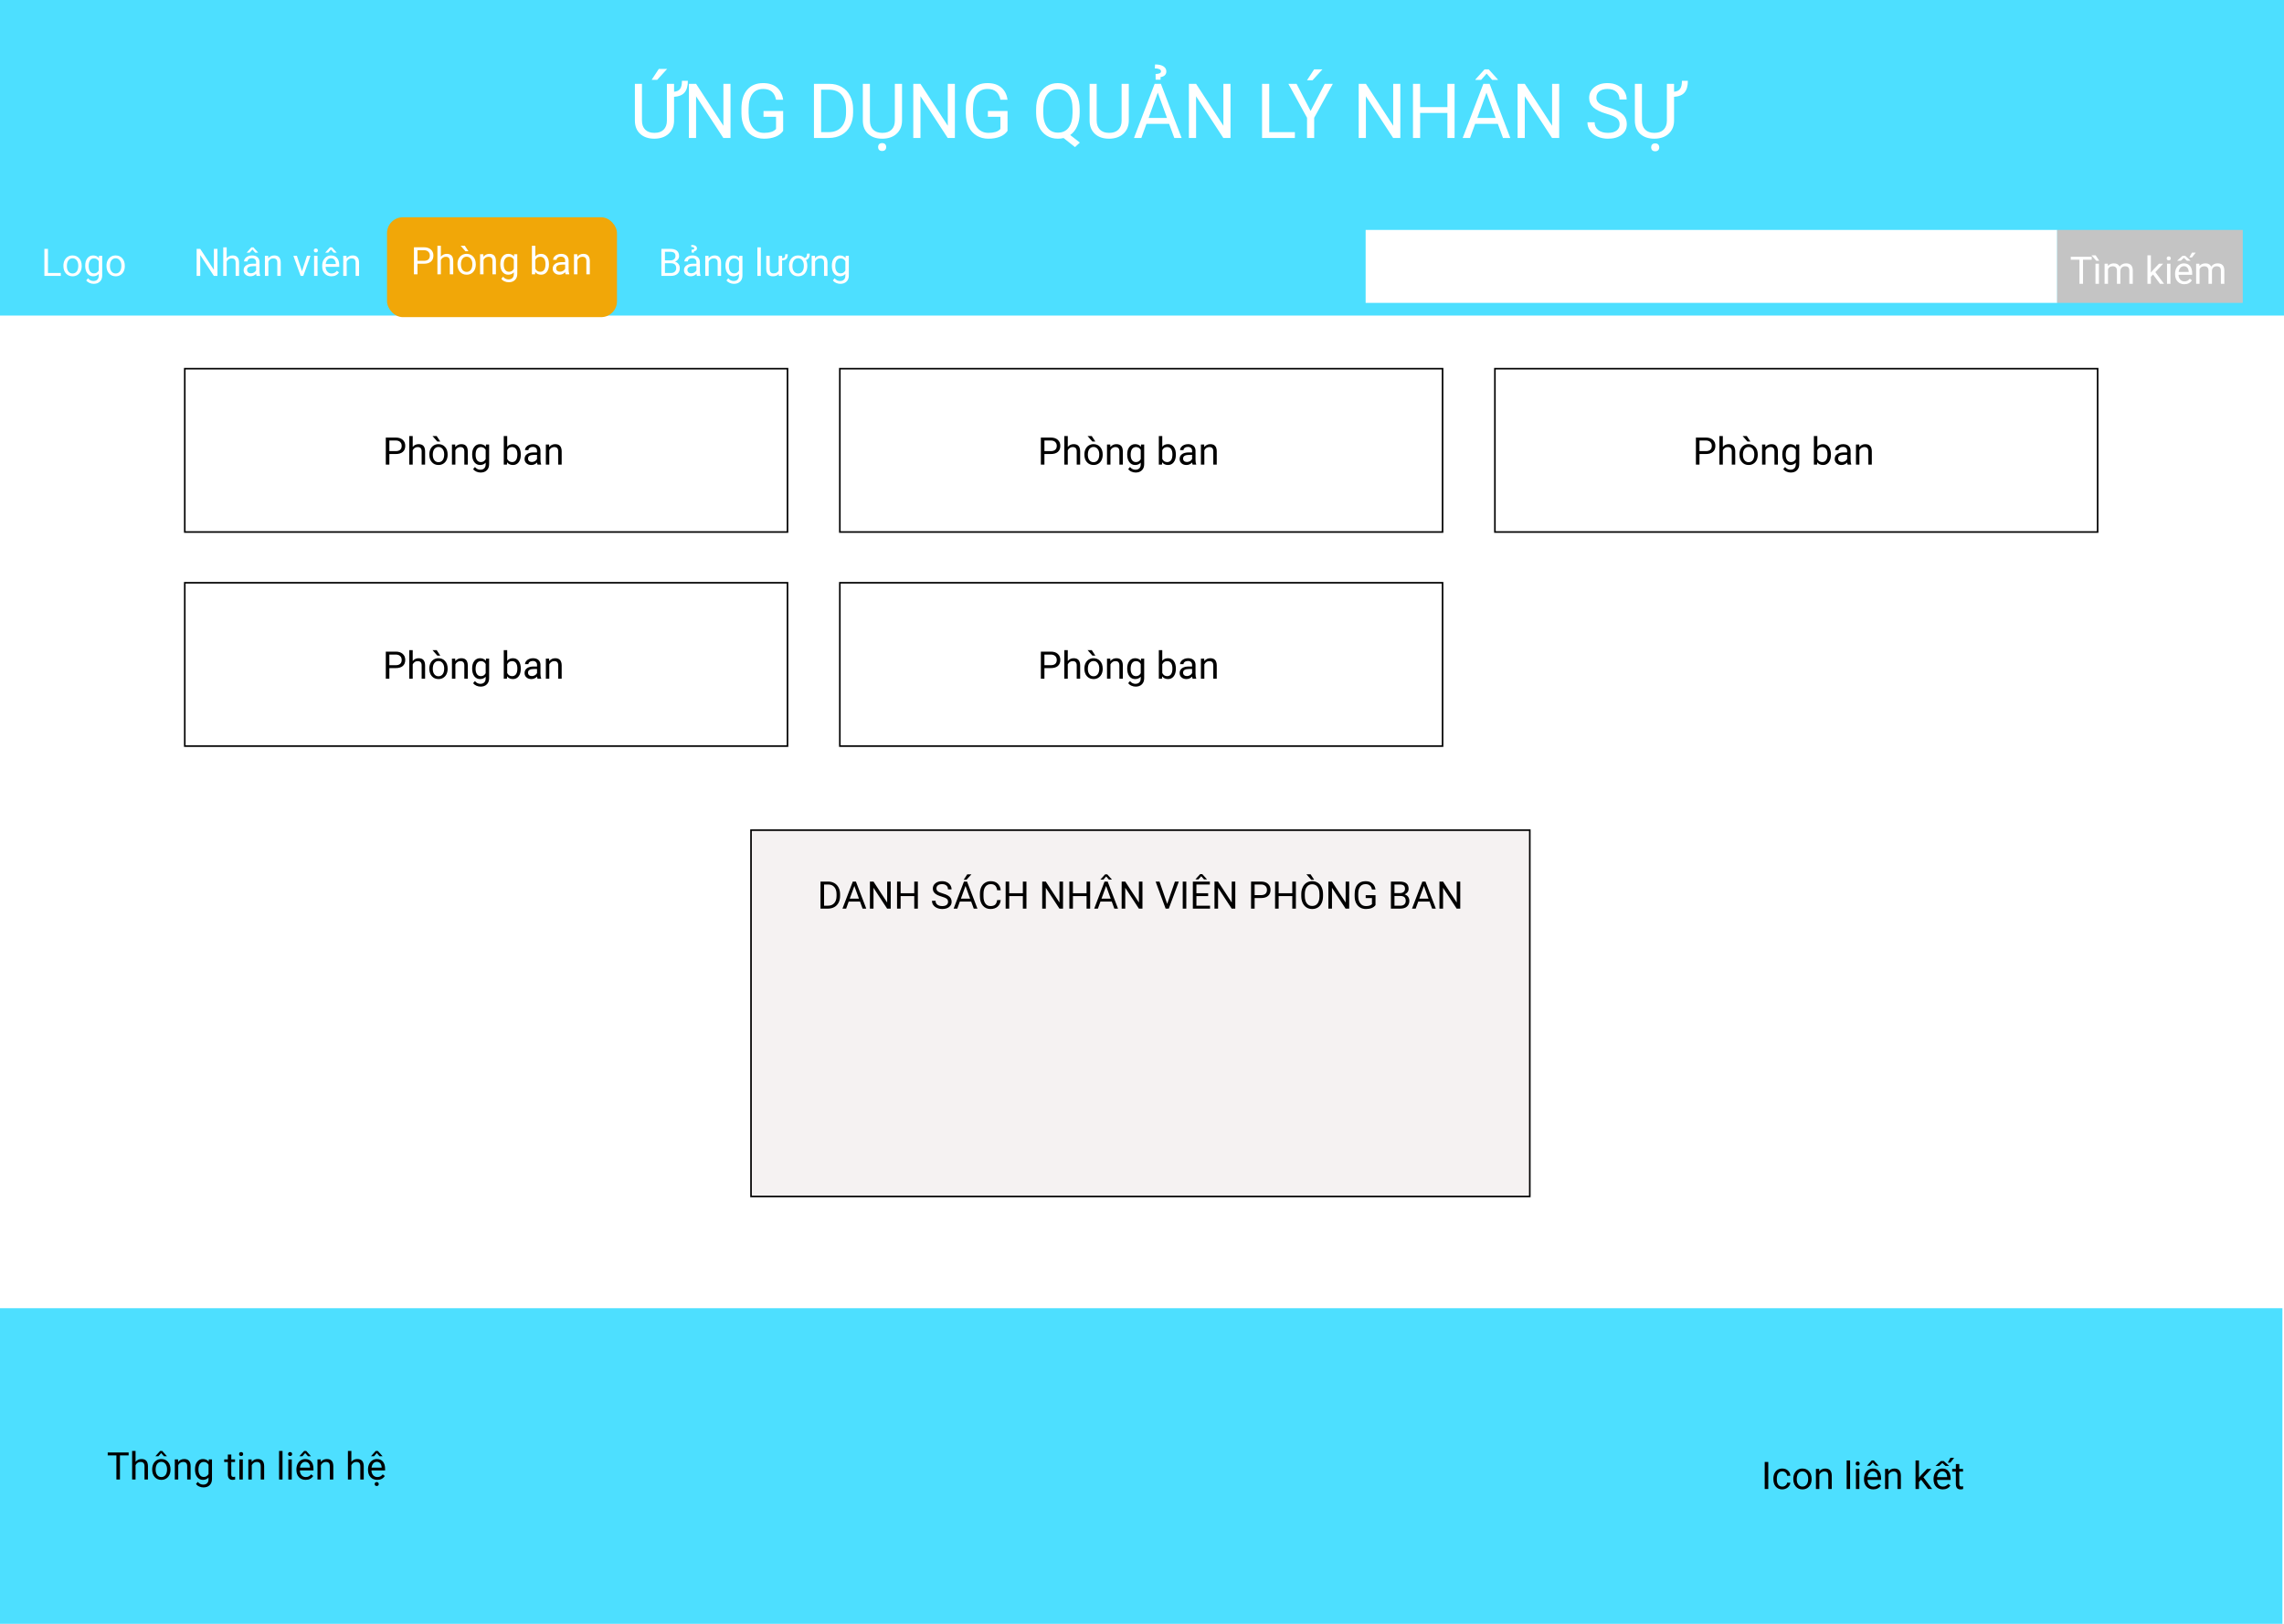 <svg width="1440" height="1024" viewBox="0 0 1440 1024" fill="none" xmlns="http://www.w3.org/2000/svg">
<rect width="1440" height="1024" fill="#E5E5E5"/>
<g clip-path="url(#clip0)">
<rect width="1440" height="1024" fill="white"/>
<rect width="1440" height="199" fill="#4DDFFF"/>
<rect x="-1" y="825" width="1440" height="199" fill="#4DDFFF"/>
<path d="M81.109 917.789H75.625V933H73.387V917.789H67.914V915.938H81.109V917.789ZM85.469 921.855C86.43 920.676 87.68 920.086 89.219 920.086C91.898 920.086 93.25 921.598 93.273 924.621V933H91.106V924.609C91.098 923.695 90.887 923.02 90.473 922.582C90.066 922.145 89.43 921.926 88.562 921.926C87.859 921.926 87.242 922.113 86.711 922.488C86.18 922.863 85.766 923.355 85.469 923.965V933H83.301V915H85.469V921.855ZM95.945 926.543C95.945 925.301 96.188 924.184 96.672 923.191C97.164 922.199 97.844 921.434 98.711 920.895C99.586 920.355 100.582 920.086 101.699 920.086C103.426 920.086 104.82 920.684 105.883 921.879C106.953 923.074 107.488 924.664 107.488 926.648V926.801C107.488 928.035 107.25 929.145 106.773 930.129C106.305 931.105 105.629 931.867 104.746 932.414C103.871 932.961 102.863 933.234 101.723 933.234C100.004 933.234 98.609 932.637 97.539 931.441C96.477 930.246 95.945 928.664 95.945 926.695V926.543ZM98.125 926.801C98.125 928.207 98.449 929.336 99.098 930.188C99.754 931.039 100.629 931.465 101.723 931.465C102.824 931.465 103.699 931.035 104.348 930.176C104.996 929.309 105.32 928.098 105.32 926.543C105.32 925.152 104.988 924.027 104.324 923.168C103.668 922.301 102.793 921.867 101.699 921.867C100.629 921.867 99.766 922.293 99.109 923.145C98.453 923.996 98.125 925.215 98.125 926.801ZM105.168 918.211V918.328H103.375L101.617 916.336L99.871 918.328H98.078V918.188L100.961 915H102.273L105.168 918.211ZM112.258 920.32L112.328 921.914C113.297 920.695 114.562 920.086 116.125 920.086C118.805 920.086 120.156 921.598 120.18 924.621V933H118.012V924.609C118.004 923.695 117.793 923.02 117.379 922.582C116.973 922.145 116.336 921.926 115.469 921.926C114.766 921.926 114.148 922.113 113.617 922.488C113.086 922.863 112.672 923.355 112.375 923.965V933H110.207V920.32H112.258ZM122.934 926.555C122.934 924.578 123.391 923.008 124.305 921.844C125.219 920.672 126.43 920.086 127.938 920.086C129.484 920.086 130.691 920.633 131.559 921.727L131.664 920.32H133.645V932.695C133.645 934.336 133.156 935.629 132.18 936.574C131.211 937.52 129.906 937.992 128.266 937.992C127.352 937.992 126.457 937.797 125.582 937.406C124.707 937.016 124.039 936.48 123.578 935.801L124.703 934.5C125.633 935.648 126.77 936.223 128.113 936.223C129.168 936.223 129.988 935.926 130.574 935.332C131.168 934.738 131.465 933.902 131.465 932.824V931.734C130.598 932.734 129.414 933.234 127.914 933.234C126.43 933.234 125.227 932.637 124.305 931.441C123.391 930.246 122.934 928.617 122.934 926.555ZM125.113 926.801C125.113 928.23 125.406 929.355 125.992 930.176C126.578 930.988 127.398 931.395 128.453 931.395C129.82 931.395 130.824 930.773 131.465 929.531V923.742C130.801 922.531 129.805 921.926 128.477 921.926C127.422 921.926 126.598 922.336 126.004 923.156C125.41 923.977 125.113 925.191 125.113 926.801ZM145.82 917.25V920.32H148.188V921.996H145.82V929.859C145.82 930.367 145.926 930.75 146.137 931.008C146.348 931.258 146.707 931.383 147.215 931.383C147.465 931.383 147.809 931.336 148.246 931.242V933C147.676 933.156 147.121 933.234 146.582 933.234C145.613 933.234 144.883 932.941 144.391 932.355C143.898 931.77 143.652 930.938 143.652 929.859V921.996H141.344V920.32H143.652V917.25H145.82ZM153.086 933H150.918V920.32H153.086V933ZM150.742 916.957C150.742 916.605 150.848 916.309 151.059 916.066C151.277 915.824 151.598 915.703 152.02 915.703C152.441 915.703 152.762 915.824 152.98 916.066C153.199 916.309 153.309 916.605 153.309 916.957C153.309 917.309 153.199 917.602 152.98 917.836C152.762 918.07 152.441 918.188 152.02 918.188C151.598 918.188 151.277 918.07 151.059 917.836C150.848 917.602 150.742 917.309 150.742 916.957ZM158.617 920.32L158.688 921.914C159.656 920.695 160.922 920.086 162.484 920.086C165.164 920.086 166.516 921.598 166.539 924.621V933H164.371V924.609C164.363 923.695 164.152 923.02 163.738 922.582C163.332 922.145 162.695 921.926 161.828 921.926C161.125 921.926 160.508 922.113 159.977 922.488C159.445 922.863 159.031 923.355 158.734 923.965V933H156.566V920.32H158.617ZM178.117 933H175.949V915H178.117V933ZM183.953 933H181.785V920.32H183.953V933ZM181.609 916.957C181.609 916.605 181.715 916.309 181.926 916.066C182.145 915.824 182.465 915.703 182.887 915.703C183.309 915.703 183.629 915.824 183.848 916.066C184.066 916.309 184.176 916.605 184.176 916.957C184.176 917.309 184.066 917.602 183.848 917.836C183.629 918.07 183.309 918.188 182.887 918.188C182.465 918.188 182.145 918.07 181.926 917.836C181.715 917.602 181.609 917.309 181.609 916.957ZM192.695 933.234C190.977 933.234 189.578 932.672 188.5 931.547C187.422 930.414 186.883 928.902 186.883 927.012V926.613C186.883 925.355 187.121 924.234 187.598 923.25C188.082 922.258 188.754 921.484 189.613 920.93C190.48 920.367 191.418 920.086 192.426 920.086C194.074 920.086 195.355 920.629 196.27 921.715C197.184 922.801 197.641 924.355 197.641 926.379V927.281H189.051C189.082 928.531 189.445 929.543 190.141 930.316C190.844 931.082 191.734 931.465 192.812 931.465C193.578 931.465 194.227 931.309 194.758 930.996C195.289 930.684 195.754 930.27 196.152 929.754L197.477 930.785C196.414 932.418 194.82 933.234 192.695 933.234ZM192.426 921.867C191.551 921.867 190.816 922.188 190.223 922.828C189.629 923.461 189.262 924.352 189.121 925.5H195.473V925.336C195.41 924.234 195.113 923.383 194.582 922.781C194.051 922.172 193.332 921.867 192.426 921.867ZM195.965 918.211V918.328H194.172L192.414 916.336L190.668 918.328H188.875V918.188L191.758 915H193.07L195.965 918.211ZM202.211 920.32L202.281 921.914C203.25 920.695 204.516 920.086 206.078 920.086C208.758 920.086 210.109 921.598 210.133 924.621V933H207.965V924.609C207.957 923.695 207.746 923.02 207.332 922.582C206.926 922.145 206.289 921.926 205.422 921.926C204.719 921.926 204.102 922.113 203.57 922.488C203.039 922.863 202.625 923.355 202.328 923.965V933H200.16V920.32H202.211ZM221.523 921.855C222.484 920.676 223.734 920.086 225.273 920.086C227.953 920.086 229.305 921.598 229.328 924.621V933H227.16V924.609C227.152 923.695 226.941 923.02 226.527 922.582C226.121 922.145 225.484 921.926 224.617 921.926C223.914 921.926 223.297 922.113 222.766 922.488C222.234 922.863 221.82 923.355 221.523 923.965V933H219.355V915H221.523V921.855ZM237.836 933.234C236.117 933.234 234.719 932.672 233.641 931.547C232.562 930.414 232.023 928.902 232.023 927.012V926.613C232.023 925.355 232.262 924.234 232.738 923.25C233.223 922.258 233.895 921.484 234.754 920.93C235.621 920.367 236.559 920.086 237.566 920.086C239.215 920.086 240.496 920.629 241.41 921.715C242.324 922.801 242.781 924.355 242.781 926.379V927.281H234.191C234.223 928.531 234.586 929.543 235.281 930.316C235.984 931.082 236.875 931.465 237.953 931.465C238.719 931.465 239.367 931.309 239.898 930.996C240.43 930.684 240.895 930.27 241.293 929.754L242.617 930.785C241.555 932.418 239.961 933.234 237.836 933.234ZM237.566 921.867C236.691 921.867 235.957 922.188 235.363 922.828C234.77 923.461 234.402 924.352 234.262 925.5H240.613V925.336C240.551 924.234 240.254 923.383 239.723 922.781C239.191 922.172 238.473 921.867 237.566 921.867ZM241.105 918.211V918.328H239.312L237.555 916.336L235.809 918.328H234.016V918.188L236.898 915H238.211L241.105 918.211ZM236.23 935.871C236.23 935.52 236.336 935.223 236.547 934.98C236.766 934.738 237.086 934.617 237.508 934.617C237.93 934.617 238.25 934.738 238.469 934.98C238.688 935.223 238.797 935.52 238.797 935.871C238.797 936.223 238.688 936.516 238.469 936.75C238.25 936.984 237.93 937.102 237.508 937.102C237.086 937.102 236.766 936.984 236.547 936.75C236.336 936.516 236.23 936.223 236.23 935.871Z" fill="black"/>
<path d="M1114.85 939H1112.6V921.938H1114.85V939ZM1123.72 937.465C1124.5 937.465 1125.17 937.23 1125.75 936.762C1126.33 936.293 1126.65 935.707 1126.71 935.004H1128.76C1128.72 935.73 1128.47 936.422 1128.01 937.078C1127.55 937.734 1126.93 938.258 1126.16 938.648C1125.39 939.039 1124.58 939.234 1123.72 939.234C1122 939.234 1120.62 938.66 1119.6 937.512C1118.58 936.355 1118.07 934.777 1118.07 932.777V932.414C1118.07 931.18 1118.3 930.082 1118.75 929.121C1119.21 928.16 1119.86 927.414 1120.7 926.883C1121.55 926.352 1122.55 926.086 1123.71 926.086C1125.13 926.086 1126.31 926.512 1127.25 927.363C1128.2 928.215 1128.7 929.32 1128.76 930.68H1126.71C1126.65 929.859 1126.34 929.188 1125.77 928.664C1125.22 928.133 1124.53 927.867 1123.71 927.867C1122.61 927.867 1121.75 928.266 1121.14 929.062C1120.54 929.852 1120.24 930.996 1120.24 932.496V932.906C1120.24 934.367 1120.54 935.492 1121.14 936.281C1121.75 937.07 1122.61 937.465 1123.72 937.465ZM1130.62 932.543C1130.62 931.301 1130.87 930.184 1131.35 929.191C1131.84 928.199 1132.52 927.434 1133.39 926.895C1134.27 926.355 1135.26 926.086 1136.38 926.086C1138.11 926.086 1139.5 926.684 1140.56 927.879C1141.63 929.074 1142.17 930.664 1142.17 932.648V932.801C1142.17 934.035 1141.93 935.145 1141.45 936.129C1140.98 937.105 1140.31 937.867 1139.43 938.414C1138.55 938.961 1137.54 939.234 1136.4 939.234C1134.68 939.234 1133.29 938.637 1132.22 937.441C1131.16 936.246 1130.62 934.664 1130.62 932.695V932.543ZM1132.8 932.801C1132.8 934.207 1133.13 935.336 1133.78 936.188C1134.43 937.039 1135.31 937.465 1136.4 937.465C1137.5 937.465 1138.38 937.035 1139.03 936.176C1139.68 935.309 1140 934.098 1140 932.543C1140 931.152 1139.67 930.027 1139 929.168C1138.35 928.301 1137.47 927.867 1136.38 927.867C1135.31 927.867 1134.45 928.293 1133.79 929.145C1133.13 929.996 1132.8 931.215 1132.8 932.801ZM1146.94 926.32L1147.01 927.914C1147.98 926.695 1149.24 926.086 1150.8 926.086C1153.48 926.086 1154.84 927.598 1154.86 930.621V939H1152.69V930.609C1152.68 929.695 1152.47 929.02 1152.06 928.582C1151.65 928.145 1151.02 927.926 1150.15 927.926C1149.45 927.926 1148.83 928.113 1148.3 928.488C1147.77 928.863 1147.35 929.355 1147.05 929.965V939H1144.89V926.32H1146.94ZM1166.44 939H1164.27V921H1166.44V939ZM1172.27 939H1170.11V926.32H1172.27V939ZM1169.93 922.957C1169.93 922.605 1170.04 922.309 1170.25 922.066C1170.46 921.824 1170.79 921.703 1171.21 921.703C1171.63 921.703 1171.95 921.824 1172.17 922.066C1172.39 922.309 1172.5 922.605 1172.5 922.957C1172.5 923.309 1172.39 923.602 1172.17 923.836C1171.95 924.07 1171.63 924.188 1171.21 924.188C1170.79 924.188 1170.46 924.07 1170.25 923.836C1170.04 923.602 1169.93 923.309 1169.93 922.957ZM1181.02 939.234C1179.3 939.234 1177.9 938.672 1176.82 937.547C1175.74 936.414 1175.2 934.902 1175.2 933.012V932.613C1175.2 931.355 1175.44 930.234 1175.92 929.25C1176.4 928.258 1177.07 927.484 1177.93 926.93C1178.8 926.367 1179.74 926.086 1180.75 926.086C1182.39 926.086 1183.68 926.629 1184.59 927.715C1185.5 928.801 1185.96 930.355 1185.96 932.379V933.281H1177.37C1177.4 934.531 1177.77 935.543 1178.46 936.316C1179.16 937.082 1180.05 937.465 1181.13 937.465C1181.9 937.465 1182.55 937.309 1183.08 936.996C1183.61 936.684 1184.07 936.27 1184.47 935.754L1185.8 936.785C1184.73 938.418 1183.14 939.234 1181.02 939.234ZM1180.75 927.867C1179.87 927.867 1179.14 928.188 1178.54 928.828C1177.95 929.461 1177.58 930.352 1177.44 931.5H1183.79V931.336C1183.73 930.234 1183.43 929.383 1182.9 928.781C1182.37 928.172 1181.65 927.867 1180.75 927.867ZM1184.29 924.211V924.328H1182.49L1180.73 922.336L1178.99 924.328H1177.2V924.188L1180.08 921H1181.39L1184.29 924.211ZM1190.53 926.32L1190.6 927.914C1191.57 926.695 1192.84 926.086 1194.4 926.086C1197.08 926.086 1198.43 927.598 1198.45 930.621V939H1196.29V930.609C1196.28 929.695 1196.07 929.02 1195.65 928.582C1195.25 928.145 1194.61 927.926 1193.74 927.926C1193.04 927.926 1192.42 928.113 1191.89 928.488C1191.36 928.863 1190.95 929.355 1190.65 929.965V939H1188.48V926.32H1190.53ZM1211.21 933.129L1209.86 934.547V939H1207.69V921H1209.86V931.887L1211.02 930.492L1214.96 926.32H1217.6L1212.67 931.617L1218.18 939H1215.63L1211.21 933.129ZM1224.87 939.234C1223.15 939.234 1221.75 938.672 1220.67 937.547C1219.59 936.414 1219.05 934.902 1219.05 933.012V932.613C1219.05 931.355 1219.29 930.234 1219.77 929.25C1220.25 928.258 1220.93 927.484 1221.79 926.93C1222.65 926.367 1223.59 926.086 1224.6 926.086C1226.25 926.086 1227.53 926.629 1228.44 927.715C1229.36 928.801 1229.81 930.355 1229.81 932.379V933.281H1221.22C1221.25 934.531 1221.62 935.543 1222.31 936.316C1223.02 937.082 1223.91 937.465 1224.98 937.465C1225.75 937.465 1226.4 937.309 1226.93 936.996C1227.46 936.684 1227.93 936.27 1228.32 935.754L1229.65 936.785C1228.59 938.418 1226.99 939.234 1224.87 939.234ZM1224.6 927.867C1223.72 927.867 1222.99 928.188 1222.39 928.828C1221.8 929.461 1221.43 930.352 1221.29 931.5H1227.64V931.336C1227.58 930.234 1227.29 929.383 1226.75 928.781C1226.22 928.172 1225.5 927.867 1224.6 927.867ZM1223.71 921.363H1225.49L1228.89 924.445H1226.58L1224.6 922.582L1222.61 924.445H1220.29L1223.71 921.363ZM1229.68 919.336H1232.03L1229.67 922.371H1228.02L1229.68 919.336ZM1235.27 923.25V926.32H1237.64V927.996H1235.27V935.859C1235.27 936.367 1235.38 936.75 1235.59 937.008C1235.8 937.258 1236.16 937.383 1236.67 937.383C1236.92 937.383 1237.26 937.336 1237.7 937.242V939C1237.13 939.156 1236.57 939.234 1236.04 939.234C1235.07 939.234 1234.34 938.941 1233.84 938.355C1233.35 937.77 1233.11 936.938 1233.11 935.859V927.996H1230.8V926.32H1233.11V923.25H1235.27Z" fill="black"/>
<path d="M424.984 52.875V57.867C426.781 57.695 428.055 57.078 428.805 56.016C429.57 54.938 429.953 53.25 429.953 50.953H433.68C433.68 54.234 432.984 56.695 431.594 58.336C430.219 59.961 428.016 60.867 424.984 61.055V76.102C424.969 79.211 424.008 81.781 422.102 83.812C420.195 85.844 417.594 87.031 414.297 87.375L412.586 87.469C408.852 87.469 405.875 86.461 403.656 84.445C401.438 82.43 400.312 79.656 400.281 76.125V52.875H404.734V75.984C404.734 78.453 405.414 80.375 406.773 81.75C408.133 83.109 410.07 83.789 412.586 83.789C415.133 83.789 417.078 83.109 418.422 81.75C419.781 80.391 420.461 78.477 420.461 76.008V52.875H424.984ZM415.375 43.453H420.625L414.344 50.344H410.852L415.375 43.453ZM460.562 87H456.039L438.859 60.703V87H434.336V52.875H438.859L456.086 79.289V52.875H460.562V87ZM493.75 82.523C492.594 84.18 490.977 85.422 488.898 86.25C486.836 87.062 484.43 87.469 481.68 87.469C478.898 87.469 476.43 86.82 474.273 85.523C472.117 84.211 470.445 82.352 469.258 79.945C468.086 77.539 467.484 74.75 467.453 71.578V68.602C467.453 63.461 468.648 59.477 471.039 56.648C473.445 53.82 476.82 52.406 481.164 52.406C484.727 52.406 487.594 53.32 489.766 55.148C491.938 56.961 493.266 59.539 493.75 62.883H489.25C488.406 58.367 485.719 56.109 481.188 56.109C478.172 56.109 475.883 57.172 474.32 59.297C472.773 61.406 471.992 64.469 471.977 68.484V71.273C471.977 75.102 472.852 78.148 474.602 80.414C476.352 82.664 478.719 83.789 481.703 83.789C483.391 83.789 484.867 83.602 486.133 83.227C487.398 82.852 488.445 82.219 489.273 81.328V73.664H481.375V70.008H493.75V82.523ZM513.18 87V52.875H522.812C525.781 52.875 528.406 53.531 530.688 54.844C532.969 56.156 534.727 58.023 535.961 60.445C537.211 62.867 537.844 65.648 537.859 68.789V70.969C537.859 74.188 537.234 77.008 535.984 79.43C534.75 81.852 532.977 83.711 530.664 85.008C528.367 86.305 525.688 86.969 522.625 87H513.18ZM517.68 56.578V83.32H522.414C525.883 83.32 528.578 82.242 530.5 80.086C532.438 77.93 533.406 74.859 533.406 70.875V68.883C533.406 65.008 532.492 62 530.664 59.859C528.852 57.703 526.273 56.609 522.93 56.578H517.68ZM568.703 52.875V76.078C568.688 79.297 567.672 81.93 565.656 83.977C563.656 86.023 560.938 87.172 557.5 87.422L556.305 87.469C552.57 87.469 549.594 86.461 547.375 84.445C545.156 82.43 544.031 79.656 544 76.125V52.875H548.453V75.984C548.453 78.453 549.133 80.375 550.492 81.75C551.852 83.109 553.789 83.789 556.305 83.789C558.852 83.789 560.797 83.109 562.141 81.75C563.5 80.391 564.18 78.477 564.18 76.008V52.875H568.703ZM553.609 92.742C553.609 92.039 553.82 91.445 554.242 90.961C554.68 90.477 555.32 90.234 556.164 90.234C557.008 90.234 557.648 90.477 558.086 90.961C558.523 91.445 558.742 92.039 558.742 92.742C558.742 93.445 558.523 94.031 558.086 94.5C557.648 94.969 557.008 95.203 556.164 95.203C555.32 95.203 554.68 94.969 554.242 94.5C553.82 94.031 553.609 93.445 553.609 92.742ZM602.031 87H597.508L580.328 60.703V87H575.805V52.875H580.328L597.555 79.289V52.875H602.031V87ZM635.219 82.523C634.062 84.18 632.445 85.422 630.367 86.25C628.305 87.062 625.898 87.469 623.148 87.469C620.367 87.469 617.898 86.82 615.742 85.523C613.586 84.211 611.914 82.352 610.727 79.945C609.555 77.539 608.953 74.75 608.922 71.578V68.602C608.922 63.461 610.117 59.477 612.508 56.648C614.914 53.82 618.289 52.406 622.633 52.406C626.195 52.406 629.062 53.32 631.234 55.148C633.406 56.961 634.734 59.539 635.219 62.883H630.719C629.875 58.367 627.188 56.109 622.656 56.109C619.641 56.109 617.352 57.172 615.789 59.297C614.242 61.406 613.461 64.469 613.445 68.484V71.273C613.445 75.102 614.32 78.148 616.07 80.414C617.82 82.664 620.188 83.789 623.172 83.789C624.859 83.789 626.336 83.602 627.602 83.227C628.867 82.852 629.914 82.219 630.742 81.328V73.664H622.844V70.008H635.219V82.523ZM680.711 71.039C680.711 74.336 680.188 77.18 679.141 79.57C678.094 81.945 676.625 83.805 674.734 85.148L680.828 89.93L677.758 92.766L670.562 87.047C669.438 87.328 668.25 87.469 667 87.469C664.312 87.469 661.93 86.812 659.852 85.5C657.773 84.172 656.156 82.289 655 79.852C653.859 77.398 653.273 74.562 653.242 71.344V68.883C653.242 65.602 653.812 62.703 654.953 60.188C656.094 57.672 657.703 55.75 659.781 54.422C661.875 53.078 664.266 52.406 666.953 52.406C669.703 52.406 672.117 53.07 674.195 54.398C676.289 55.727 677.898 57.641 679.023 60.141C680.148 62.625 680.711 65.531 680.711 68.859V71.039ZM676.211 68.836C676.211 64.82 675.406 61.727 673.797 59.555C672.203 57.367 669.922 56.273 666.953 56.273C664.125 56.273 661.891 57.359 660.25 59.531C658.625 61.688 657.789 64.688 657.742 68.531V71.039C657.742 74.945 658.555 78.023 660.18 80.273C661.82 82.523 664.094 83.648 667 83.648C669.906 83.648 672.156 82.594 673.75 80.484C675.344 78.359 676.164 75.32 676.211 71.367V68.836ZM711.672 52.875V76.078C711.656 79.297 710.641 81.93 708.625 83.977C706.625 86.023 703.906 87.172 700.469 87.422L699.273 87.469C695.539 87.469 692.562 86.461 690.344 84.445C688.125 82.43 687 79.656 686.969 76.125V52.875H691.422V75.984C691.422 78.453 692.102 80.375 693.461 81.75C694.82 83.109 696.758 83.789 699.273 83.789C701.82 83.789 703.766 83.109 705.109 81.75C706.469 80.391 707.148 78.477 707.148 76.008V52.875H711.672ZM737.102 78.094H722.805L719.594 87H714.953L727.984 52.875H731.922L744.977 87H740.359L737.102 78.094ZM724.164 74.391H735.766L729.953 58.43L724.164 74.391ZM728.594 50.273L728.57 46.688C729.742 46.609 730.602 46.453 731.148 46.219C731.695 45.984 731.969 45.562 731.969 44.953C731.969 44.344 731.609 43.891 730.891 43.594C730.188 43.281 729.25 43.125 728.078 43.125L728.242 40.641C730.57 40.641 732.336 41.047 733.539 41.859C734.742 42.656 735.344 43.719 735.344 45.047C735.344 46 735.039 46.789 734.43 47.414C733.82 48.039 732.914 48.438 731.711 48.609L731.688 50.273H728.594ZM775.797 87H771.273L754.094 60.703V87H749.57V52.875H754.094L771.32 79.289V52.875H775.797V87ZM800.219 83.32H816.391V87H795.695V52.875H800.219V83.32ZM826.305 70.008L835.211 52.875H840.32L828.555 74.273V87H824.055V74.273L812.289 52.875H817.445L826.305 70.008ZM828.531 43.734H833.781L827.5 50.625H824.008L828.531 43.734ZM882.859 87H878.336L861.156 60.703V87H856.633V52.875H861.156L878.383 79.289V52.875H882.859V87ZM917.078 87H912.555V71.227H895.352V87H890.852V52.875H895.352V67.547H912.555V52.875H917.078V87ZM944.336 78.094H930.039L926.828 87H922.188L935.219 52.875H939.156L952.211 87H947.594L944.336 78.094ZM931.398 74.391H943L937.188 58.43L931.398 74.391ZM944.383 50.156V50.391H940.797L937.281 46.406L933.789 50.391H930.203V50.109L935.969 43.734H938.594L944.383 50.156ZM983.031 87H978.508L961.328 60.703V87H956.805V52.875H961.328L978.555 79.289V52.875H983.031V87ZM1012.98 71.789C1009.12 70.68 1006.31 69.32 1004.55 67.711C1002.8 66.086 1001.92 64.086 1001.92 61.711C1001.92 59.023 1002.99 56.805 1005.13 55.055C1007.29 53.289 1010.09 52.406 1013.52 52.406C1015.87 52.406 1017.95 52.859 1019.78 53.766C1021.62 54.672 1023.05 55.922 1024.05 57.516C1025.06 59.109 1025.57 60.852 1025.57 62.742H1021.05C1021.05 60.68 1020.39 59.062 1019.08 57.891C1017.77 56.703 1015.91 56.109 1013.52 56.109C1011.3 56.109 1009.57 56.602 1008.32 57.586C1007.09 58.555 1006.47 59.906 1006.47 61.641C1006.47 63.031 1007.05 64.211 1008.23 65.18C1009.41 66.133 1011.42 67.008 1014.25 67.805C1017.09 68.602 1019.31 69.484 1020.91 70.453C1022.52 71.406 1023.7 72.523 1024.47 73.805C1025.25 75.086 1025.64 76.594 1025.64 78.328C1025.64 81.094 1024.56 83.312 1022.41 84.984C1020.25 86.641 1017.37 87.469 1013.76 87.469C1011.41 87.469 1009.23 87.023 1007.2 86.133C1005.16 85.227 1003.59 83.992 1002.48 82.43C1001.39 80.867 1000.84 79.094 1000.84 77.109H1005.37C1005.37 79.172 1006.12 80.805 1007.64 82.008C1009.17 83.195 1011.21 83.789 1013.76 83.789C1016.13 83.789 1017.95 83.305 1019.22 82.336C1020.48 81.367 1021.12 80.047 1021.12 78.375C1021.12 76.703 1020.53 75.414 1019.36 74.508C1018.19 73.586 1016.06 72.68 1012.98 71.789ZM1055.45 52.875V57.867C1057.25 57.695 1058.52 57.078 1059.27 56.016C1060.04 54.938 1060.42 53.25 1060.42 50.953H1064.15C1064.15 54.234 1063.45 56.695 1062.06 58.336C1060.69 59.961 1058.48 60.867 1055.45 61.055V76.102C1055.44 79.211 1054.48 81.781 1052.57 83.812C1050.66 85.844 1048.06 87.031 1044.77 87.375L1043.05 87.469C1039.32 87.469 1036.34 86.461 1034.12 84.445C1031.91 82.43 1030.78 79.656 1030.75 76.125V52.875H1035.2V75.984C1035.2 78.453 1035.88 80.375 1037.24 81.75C1038.6 83.109 1040.54 83.789 1043.05 83.789C1045.6 83.789 1047.55 83.109 1048.89 81.75C1050.25 80.391 1050.93 78.477 1050.93 76.008V52.875H1055.45ZM1040.99 92.93C1040.99 92.227 1041.2 91.633 1041.62 91.148C1042.06 90.664 1042.7 90.422 1043.55 90.422C1044.39 90.422 1045.03 90.664 1045.47 91.148C1045.91 91.633 1046.12 92.227 1046.12 92.93C1046.12 93.633 1045.91 94.219 1045.47 94.688C1045.03 95.156 1044.39 95.391 1043.55 95.391C1042.7 95.391 1042.06 95.156 1041.62 94.688C1041.2 94.219 1040.99 93.633 1040.99 92.93Z" fill="white"/>
<path d="M30.242 172.16H38.328V174H27.98V156.938H30.242V172.16ZM39.98 167.543C39.98 166.301 40.223 165.184 40.707 164.191C41.199 163.199 41.879 162.434 42.746 161.895C43.621 161.355 44.617 161.086 45.734 161.086C47.461 161.086 48.855 161.684 49.918 162.879C50.988 164.074 51.523 165.664 51.523 167.648V167.801C51.523 169.035 51.285 170.145 50.809 171.129C50.34 172.105 49.664 172.867 48.781 173.414C47.906 173.961 46.898 174.234 45.758 174.234C44.039 174.234 42.645 173.637 41.574 172.441C40.512 171.246 39.98 169.664 39.98 167.695V167.543ZM42.16 167.801C42.16 169.207 42.484 170.336 43.133 171.188C43.789 172.039 44.664 172.465 45.758 172.465C46.859 172.465 47.734 172.035 48.383 171.176C49.031 170.309 49.355 169.098 49.355 167.543C49.355 166.152 49.023 165.027 48.359 164.168C47.703 163.301 46.828 162.867 45.734 162.867C44.664 162.867 43.801 163.293 43.145 164.145C42.488 164.996 42.16 166.215 42.16 167.801ZM53.727 167.555C53.727 165.578 54.184 164.008 55.098 162.844C56.012 161.672 57.223 161.086 58.73 161.086C60.277 161.086 61.484 161.633 62.352 162.727L62.457 161.32H64.438V173.695C64.438 175.336 63.949 176.629 62.973 177.574C62.004 178.52 60.699 178.992 59.059 178.992C58.145 178.992 57.25 178.797 56.375 178.406C55.5 178.016 54.832 177.48 54.371 176.801L55.496 175.5C56.426 176.648 57.562 177.223 58.906 177.223C59.961 177.223 60.781 176.926 61.367 176.332C61.961 175.738 62.258 174.902 62.258 173.824V172.734C61.391 173.734 60.207 174.234 58.707 174.234C57.223 174.234 56.02 173.637 55.098 172.441C54.184 171.246 53.727 169.617 53.727 167.555ZM55.906 167.801C55.906 169.23 56.199 170.355 56.785 171.176C57.371 171.988 58.191 172.395 59.246 172.395C60.613 172.395 61.617 171.773 62.258 170.531V164.742C61.594 163.531 60.598 162.926 59.27 162.926C58.215 162.926 57.391 163.336 56.797 164.156C56.203 164.977 55.906 166.191 55.906 167.801ZM67.144 167.543C67.144 166.301 67.387 165.184 67.871 164.191C68.363 163.199 69.043 162.434 69.91 161.895C70.785 161.355 71.781 161.086 72.898 161.086C74.625 161.086 76.019 161.684 77.082 162.879C78.152 164.074 78.688 165.664 78.688 167.648V167.801C78.688 169.035 78.449 170.145 77.973 171.129C77.504 172.105 76.828 172.867 75.945 173.414C75.07 173.961 74.062 174.234 72.922 174.234C71.203 174.234 69.809 173.637 68.738 172.441C67.676 171.246 67.144 169.664 67.144 167.695V167.543ZM69.324 167.801C69.324 169.207 69.648 170.336 70.297 171.188C70.953 172.039 71.828 172.465 72.922 172.465C74.023 172.465 74.898 172.035 75.547 171.176C76.195 170.309 76.519 169.098 76.519 167.543C76.519 166.152 76.188 165.027 75.523 164.168C74.867 163.301 73.992 162.867 72.898 162.867C71.828 162.867 70.965 163.293 70.309 164.145C69.652 164.996 69.324 166.215 69.324 167.801Z" fill="white"/>
<path d="M416.98 174V156.938H422.559C424.41 156.938 425.801 157.32 426.73 158.086C427.668 158.852 428.137 159.984 428.137 161.484C428.137 162.281 427.91 162.988 427.457 163.605C427.004 164.215 426.387 164.688 425.605 165.023C426.527 165.281 427.254 165.773 427.785 166.5C428.324 167.219 428.594 168.078 428.594 169.078C428.594 170.609 428.098 171.812 427.105 172.688C426.113 173.562 424.711 174 422.898 174H416.98ZM419.23 166.02V172.16H422.945C423.992 172.16 424.816 171.891 425.418 171.352C426.027 170.805 426.332 170.055 426.332 169.102C426.332 167.047 425.215 166.02 422.98 166.02H419.23ZM419.23 164.215H422.629C423.613 164.215 424.398 163.969 424.984 163.477C425.578 162.984 425.875 162.316 425.875 161.473C425.875 160.535 425.602 159.855 425.055 159.434C424.508 159.004 423.676 158.789 422.559 158.789H419.23V164.215ZM439.422 174C439.297 173.75 439.195 173.305 439.117 172.664C438.109 173.711 436.906 174.234 435.508 174.234C434.258 174.234 433.23 173.883 432.426 173.18C431.629 172.469 431.23 171.57 431.23 170.484C431.23 169.164 431.73 168.141 432.73 167.414C433.738 166.68 435.152 166.312 436.973 166.312H439.082V165.316C439.082 164.559 438.855 163.957 438.402 163.512C437.949 163.059 437.281 162.832 436.398 162.832C435.625 162.832 434.977 163.027 434.453 163.418C433.93 163.809 433.668 164.281 433.668 164.836H431.488C431.488 164.203 431.711 163.594 432.156 163.008C432.609 162.414 433.219 161.945 433.984 161.602C434.758 161.258 435.605 161.086 436.527 161.086C437.988 161.086 439.133 161.453 439.961 162.188C440.789 162.914 441.219 163.918 441.25 165.199V171.035C441.25 172.199 441.398 173.125 441.695 173.812V174H439.422ZM435.824 172.348C436.504 172.348 437.148 172.172 437.758 171.82C438.367 171.469 438.809 171.012 439.082 170.449V167.848H437.383C434.727 167.848 433.398 168.625 433.398 170.18C433.398 170.859 433.625 171.391 434.078 171.773C434.531 172.156 435.113 172.348 435.824 172.348ZM436.035 159.27L436.023 157.477C436.609 157.438 437.039 157.359 437.312 157.242C437.586 157.125 437.723 156.914 437.723 156.609C437.723 156.305 437.543 156.078 437.184 155.93C436.832 155.773 436.363 155.695 435.777 155.695L435.859 154.453C437.023 154.453 437.906 154.656 438.508 155.062C439.109 155.461 439.41 155.992 439.41 156.656C439.41 157.133 439.258 157.527 438.953 157.84C438.648 158.152 438.195 158.352 437.594 158.438L437.582 159.27H436.035ZM446.699 161.32L446.77 162.914C447.738 161.695 449.004 161.086 450.566 161.086C453.246 161.086 454.598 162.598 454.621 165.621V174H452.453V165.609C452.445 164.695 452.234 164.02 451.82 163.582C451.414 163.145 450.777 162.926 449.91 162.926C449.207 162.926 448.59 163.113 448.059 163.488C447.527 163.863 447.113 164.355 446.816 164.965V174H444.648V161.32H446.699ZM457.375 167.555C457.375 165.578 457.832 164.008 458.746 162.844C459.66 161.672 460.871 161.086 462.379 161.086C463.926 161.086 465.133 161.633 466 162.727L466.105 161.32H468.086V173.695C468.086 175.336 467.598 176.629 466.621 177.574C465.652 178.52 464.348 178.992 462.707 178.992C461.793 178.992 460.898 178.797 460.023 178.406C459.148 178.016 458.48 177.48 458.02 176.801L459.145 175.5C460.074 176.648 461.211 177.223 462.555 177.223C463.609 177.223 464.43 176.926 465.016 176.332C465.609 175.738 465.906 174.902 465.906 173.824V172.734C465.039 173.734 463.855 174.234 462.355 174.234C460.871 174.234 459.668 173.637 458.746 172.441C457.832 171.246 457.375 169.617 457.375 167.555ZM459.555 167.801C459.555 169.23 459.848 170.355 460.434 171.176C461.02 171.988 461.84 172.395 462.895 172.395C464.262 172.395 465.266 171.773 465.906 170.531V164.742C465.242 163.531 464.246 162.926 462.918 162.926C461.863 162.926 461.039 163.336 460.445 164.156C459.852 164.977 459.555 166.191 459.555 167.801ZM479.676 174H477.508V156H479.676V174ZM496.691 160.312C496.691 161.719 496.402 162.711 495.824 163.289C495.254 163.859 494.344 164.16 493.094 164.191V174H491.031L490.984 172.746C490.141 173.738 488.902 174.234 487.27 174.234C485.918 174.234 484.887 173.844 484.176 173.062C483.473 172.273 483.117 171.109 483.109 169.57V161.32H485.277V169.512C485.277 171.434 486.059 172.395 487.621 172.395C489.277 172.395 490.379 171.777 490.926 170.543V161.32H493.094V162.855C493.625 162.84 494.023 162.766 494.289 162.633C494.555 162.492 494.742 162.281 494.852 162C494.969 161.719 495.027 161.156 495.027 160.312H496.691ZM497.441 167.543C497.441 166.301 497.68 165.188 498.156 164.203C498.641 163.211 499.32 162.445 500.195 161.906C501.078 161.359 502.078 161.086 503.195 161.086C504.812 161.086 506.152 161.625 507.215 162.703C507.77 162.641 508.172 162.414 508.422 162.023C508.672 161.633 508.797 160.938 508.797 159.938H510.555C510.555 162.211 509.746 163.547 508.129 163.945C508.699 165.023 508.984 166.223 508.984 167.543V167.801C508.984 169.035 508.742 170.148 508.258 171.141C507.773 172.133 507.094 172.898 506.219 173.438C505.344 173.969 504.344 174.234 503.219 174.234C501.484 174.234 500.086 173.637 499.023 172.441C497.969 171.238 497.441 169.656 497.441 167.695V167.543ZM499.609 167.801C499.609 169.207 499.934 170.336 500.582 171.188C501.238 172.039 502.117 172.465 503.219 172.465C504.305 172.465 505.172 172.039 505.82 171.188C506.477 170.328 506.805 169.176 506.805 167.73V167.543C506.805 166.129 506.473 164.996 505.809 164.145C505.152 163.293 504.281 162.867 503.195 162.867C502.117 162.867 501.25 163.293 500.594 164.145C499.938 164.996 499.609 166.215 499.609 167.801ZM513.777 161.32L513.848 162.914C514.816 161.695 516.082 161.086 517.645 161.086C520.324 161.086 521.676 162.598 521.699 165.621V174H519.531V165.609C519.523 164.695 519.312 164.02 518.898 163.582C518.492 163.145 517.855 162.926 516.988 162.926C516.285 162.926 515.668 163.113 515.137 163.488C514.605 163.863 514.191 164.355 513.895 164.965V174H511.727V161.32H513.777ZM524.453 167.555C524.453 165.578 524.91 164.008 525.824 162.844C526.738 161.672 527.949 161.086 529.457 161.086C531.004 161.086 532.211 161.633 533.078 162.727L533.184 161.32H535.164V173.695C535.164 175.336 534.676 176.629 533.699 177.574C532.73 178.52 531.426 178.992 529.785 178.992C528.871 178.992 527.977 178.797 527.102 178.406C526.227 178.016 525.559 177.48 525.098 176.801L526.223 175.5C527.152 176.648 528.289 177.223 529.633 177.223C530.688 177.223 531.508 176.926 532.094 176.332C532.688 175.738 532.984 174.902 532.984 173.824V172.734C532.117 173.734 530.934 174.234 529.434 174.234C527.949 174.234 526.746 173.637 525.824 172.441C524.91 171.246 524.453 169.617 524.453 167.555ZM526.633 167.801C526.633 169.23 526.926 170.355 527.512 171.176C528.098 171.988 528.918 172.395 529.973 172.395C531.34 172.395 532.344 171.773 532.984 170.531V164.742C532.32 163.531 531.324 162.926 529.996 162.926C528.941 162.926 528.117 163.336 527.523 164.156C526.93 164.977 526.633 166.191 526.633 167.801Z" fill="white"/>
<rect x="861" y="145" width="436" height="46" fill="white"/>
<rect x="1297" y="145" width="117" height="46" fill="#C4C4C4"/>
<path d="M1318.77 163.789H1313.29V179H1311.05V163.789H1305.57V161.938H1318.77V163.789ZM1323.32 179H1321.14V166.32H1323.32V179ZM1323.53 164.457H1321.66L1318.64 161.012H1321.25L1323.53 164.457ZM1328.93 166.32L1328.99 167.727C1329.92 166.633 1331.17 166.086 1332.75 166.086C1334.52 166.086 1335.73 166.766 1336.37 168.125C1336.79 167.516 1337.34 167.023 1338.01 166.648C1338.69 166.273 1339.49 166.086 1340.41 166.086C1343.2 166.086 1344.61 167.559 1344.66 170.504V179H1342.49V170.633C1342.49 169.727 1342.28 169.051 1341.87 168.605C1341.45 168.152 1340.76 167.926 1339.78 167.926C1338.98 167.926 1338.31 168.168 1337.78 168.652C1337.25 169.129 1336.94 169.773 1336.85 170.586V179H1334.67V170.691C1334.67 168.848 1333.77 167.926 1331.96 167.926C1330.54 167.926 1329.57 168.531 1329.05 169.742V179H1326.88V166.32H1328.93ZM1357.43 173.129L1356.07 174.547V179H1353.9V161H1356.07V171.887L1357.23 170.492L1361.18 166.32H1363.82L1358.88 171.617L1364.39 179H1361.85L1357.43 173.129ZM1368.41 179H1366.24V166.32H1368.41V179ZM1366.07 162.957C1366.07 162.605 1366.17 162.309 1366.38 162.066C1366.6 161.824 1366.92 161.703 1367.34 161.703C1367.77 161.703 1368.09 161.824 1368.3 162.066C1368.52 162.309 1368.63 162.605 1368.63 162.957C1368.63 163.309 1368.52 163.602 1368.3 163.836C1368.09 164.07 1367.77 164.188 1367.34 164.188C1366.92 164.188 1366.6 164.07 1366.38 163.836C1366.17 163.602 1366.07 163.309 1366.07 162.957ZM1377.15 179.234C1375.43 179.234 1374.04 178.672 1372.96 177.547C1371.88 176.414 1371.34 174.902 1371.34 173.012V172.613C1371.34 171.355 1371.58 170.234 1372.05 169.25C1372.54 168.258 1373.21 167.484 1374.07 166.93C1374.94 166.367 1375.88 166.086 1376.88 166.086C1378.53 166.086 1379.81 166.629 1380.73 167.715C1381.64 168.801 1382.1 170.355 1382.1 172.379V173.281H1373.51C1373.54 174.531 1373.9 175.543 1374.6 176.316C1375.3 177.082 1376.19 177.465 1377.27 177.465C1378.04 177.465 1378.68 177.309 1379.21 176.996C1379.75 176.684 1380.21 176.27 1380.61 175.754L1381.93 176.785C1380.87 178.418 1379.28 179.234 1377.15 179.234ZM1376.88 167.867C1376.01 167.867 1375.27 168.188 1374.68 168.828C1374.09 169.461 1373.72 170.352 1373.58 171.5H1379.93V171.336C1379.87 170.234 1379.57 169.383 1379.04 168.781C1378.51 168.172 1377.79 167.867 1376.88 167.867ZM1375.99 161.363H1377.77L1381.17 164.445H1378.86L1376.88 162.582L1374.89 164.445H1372.57L1375.99 161.363ZM1381.97 159.336H1384.31L1381.96 162.371H1380.3L1381.97 159.336ZM1386.66 166.32L1386.71 167.727C1387.64 166.633 1388.9 166.086 1390.48 166.086C1392.25 166.086 1393.46 166.766 1394.1 168.125C1394.52 167.516 1395.07 167.023 1395.74 166.648C1396.42 166.273 1397.22 166.086 1398.14 166.086C1400.92 166.086 1402.34 167.559 1402.38 170.504V179H1400.21V170.633C1400.21 169.727 1400.01 169.051 1399.59 168.605C1399.18 168.152 1398.48 167.926 1397.51 167.926C1396.7 167.926 1396.04 168.168 1395.5 168.652C1394.97 169.129 1394.66 169.773 1394.58 170.586V179H1392.4V170.691C1392.4 168.848 1391.5 167.926 1389.69 167.926C1388.27 167.926 1387.3 168.531 1386.77 169.742V179H1384.61V166.32H1386.66Z" fill="white"/>
<g filter="url(#filter0_d)">
<rect x="244" y="133" width="145" height="63" rx="10" fill="#F1A708"/>
</g>
<path d="M137.094 174H134.832L126.242 160.852V174H123.98V156.938H126.242L134.855 170.145V156.938H137.094V174ZM142.918 162.855C143.879 161.676 145.129 161.086 146.668 161.086C149.348 161.086 150.699 162.598 150.723 165.621V174H148.555V165.609C148.547 164.695 148.336 164.02 147.922 163.582C147.516 163.145 146.879 162.926 146.012 162.926C145.309 162.926 144.691 163.113 144.16 163.488C143.629 163.863 143.215 164.355 142.918 164.965V174H140.75V156H142.918V162.855ZM161.797 174C161.672 173.75 161.57 173.305 161.492 172.664C160.484 173.711 159.281 174.234 157.883 174.234C156.633 174.234 155.605 173.883 154.801 173.18C154.004 172.469 153.605 171.57 153.605 170.484C153.605 169.164 154.105 168.141 155.105 167.414C156.113 166.68 157.527 166.312 159.348 166.312H161.457V165.316C161.457 164.559 161.23 163.957 160.777 163.512C160.324 163.059 159.656 162.832 158.773 162.832C158 162.832 157.352 163.027 156.828 163.418C156.305 163.809 156.043 164.281 156.043 164.836H153.863C153.863 164.203 154.086 163.594 154.531 163.008C154.984 162.414 155.594 161.945 156.359 161.602C157.133 161.258 157.98 161.086 158.902 161.086C160.363 161.086 161.508 161.453 162.336 162.188C163.164 162.914 163.594 163.918 163.625 165.199V171.035C163.625 172.199 163.773 173.125 164.07 173.812V174H161.797ZM158.199 172.348C158.879 172.348 159.523 172.172 160.133 171.82C160.742 171.469 161.184 171.012 161.457 170.449V167.848H159.758C157.102 167.848 155.773 168.625 155.773 170.18C155.773 170.859 156 171.391 156.453 171.773C156.906 172.156 157.488 172.348 158.199 172.348ZM162.688 159.211V159.328H160.895L159.137 157.336L157.391 159.328H155.598V159.188L158.48 156H159.793L162.688 159.211ZM169.074 161.32L169.145 162.914C170.113 161.695 171.379 161.086 172.941 161.086C175.621 161.086 176.973 162.598 176.996 165.621V174H174.828V165.609C174.82 164.695 174.609 164.02 174.195 163.582C173.789 163.145 173.152 162.926 172.285 162.926C171.582 162.926 170.965 163.113 170.434 163.488C169.902 163.863 169.488 164.355 169.191 164.965V174H167.023V161.32H169.074ZM190.402 171.059L193.543 161.32H195.758L191.211 174H189.559L184.965 161.32H187.18L190.402 171.059ZM200.199 174H198.031V161.32H200.199V174ZM197.855 157.957C197.855 157.605 197.961 157.309 198.172 157.066C198.391 156.824 198.711 156.703 199.133 156.703C199.555 156.703 199.875 156.824 200.094 157.066C200.312 157.309 200.422 157.605 200.422 157.957C200.422 158.309 200.312 158.602 200.094 158.836C199.875 159.07 199.555 159.188 199.133 159.188C198.711 159.188 198.391 159.07 198.172 158.836C197.961 158.602 197.855 158.309 197.855 157.957ZM208.941 174.234C207.223 174.234 205.824 173.672 204.746 172.547C203.668 171.414 203.129 169.902 203.129 168.012V167.613C203.129 166.355 203.367 165.234 203.844 164.25C204.328 163.258 205 162.484 205.859 161.93C206.727 161.367 207.664 161.086 208.672 161.086C210.32 161.086 211.602 161.629 212.516 162.715C213.43 163.801 213.887 165.355 213.887 167.379V168.281H205.297C205.328 169.531 205.691 170.543 206.387 171.316C207.09 172.082 207.98 172.465 209.059 172.465C209.824 172.465 210.473 172.309 211.004 171.996C211.535 171.684 212 171.27 212.398 170.754L213.723 171.785C212.66 173.418 211.066 174.234 208.941 174.234ZM208.672 162.867C207.797 162.867 207.062 163.188 206.469 163.828C205.875 164.461 205.508 165.352 205.367 166.5H211.719V166.336C211.656 165.234 211.359 164.383 210.828 163.781C210.297 163.172 209.578 162.867 208.672 162.867ZM212.211 159.211V159.328H210.418L208.66 157.336L206.914 159.328H205.121V159.188L208.004 156H209.316L212.211 159.211ZM218.457 161.32L218.527 162.914C219.496 161.695 220.762 161.086 222.324 161.086C225.004 161.086 226.355 162.598 226.379 165.621V174H224.211V165.609C224.203 164.695 223.992 164.02 223.578 163.582C223.172 163.145 222.535 162.926 221.668 162.926C220.965 162.926 220.348 163.113 219.816 163.488C219.285 163.863 218.871 164.355 218.574 164.965V174H216.406V161.32H218.457Z" fill="white"/>
<rect x="116.5" y="232.5" width="380" height="103" fill="white" stroke="black"/>
<path d="M245.484 286.32V293H243.234V275.938H249.527C251.395 275.938 252.855 276.414 253.91 277.367C254.973 278.32 255.504 279.582 255.504 281.152C255.504 282.809 254.984 284.086 253.945 284.984C252.914 285.875 251.434 286.32 249.504 286.32H245.484ZM245.484 284.48H249.527C250.73 284.48 251.652 284.199 252.293 283.637C252.934 283.066 253.254 282.246 253.254 281.176C253.254 280.16 252.934 279.348 252.293 278.738C251.652 278.129 250.773 277.812 249.656 277.789H245.484V284.48ZM260.203 281.855C261.164 280.676 262.414 280.086 263.953 280.086C266.633 280.086 267.984 281.598 268.008 284.621V293H265.84V284.609C265.832 283.695 265.621 283.02 265.207 282.582C264.801 282.145 264.164 281.926 263.297 281.926C262.594 281.926 261.977 282.113 261.445 282.488C260.914 282.863 260.5 283.355 260.203 283.965V293H258.035V275H260.203V281.855ZM270.68 286.543C270.68 285.301 270.922 284.184 271.406 283.191C271.898 282.199 272.578 281.434 273.445 280.895C274.32 280.355 275.316 280.086 276.434 280.086C278.16 280.086 279.555 280.684 280.617 281.879C281.688 283.074 282.223 284.664 282.223 286.648V286.801C282.223 288.035 281.984 289.145 281.508 290.129C281.039 291.105 280.363 291.867 279.48 292.414C278.605 292.961 277.598 293.234 276.457 293.234C274.738 293.234 273.344 292.637 272.273 291.441C271.211 290.246 270.68 288.664 270.68 286.695V286.543ZM272.859 286.801C272.859 288.207 273.184 289.336 273.832 290.188C274.488 291.039 275.363 291.465 276.457 291.465C277.559 291.465 278.434 291.035 279.082 290.176C279.73 289.309 280.055 288.098 280.055 286.543C280.055 285.152 279.723 284.027 279.059 283.168C278.402 282.301 277.527 281.867 276.434 281.867C275.363 281.867 274.5 282.293 273.844 283.145C273.188 283.996 272.859 285.215 272.859 286.801ZM277.594 278.445H275.73L272.707 275H275.32L277.594 278.445ZM286.992 280.32L287.062 281.914C288.031 280.695 289.297 280.086 290.859 280.086C293.539 280.086 294.891 281.598 294.914 284.621V293H292.746V284.609C292.738 283.695 292.527 283.02 292.113 282.582C291.707 282.145 291.07 281.926 290.203 281.926C289.5 281.926 288.883 282.113 288.352 282.488C287.82 282.863 287.406 283.355 287.109 283.965V293H284.941V280.32H286.992ZM297.668 286.555C297.668 284.578 298.125 283.008 299.039 281.844C299.953 280.672 301.164 280.086 302.672 280.086C304.219 280.086 305.426 280.633 306.293 281.727L306.398 280.32H308.379V292.695C308.379 294.336 307.891 295.629 306.914 296.574C305.945 297.52 304.641 297.992 303 297.992C302.086 297.992 301.191 297.797 300.316 297.406C299.441 297.016 298.773 296.48 298.312 295.801L299.438 294.5C300.367 295.648 301.504 296.223 302.848 296.223C303.902 296.223 304.723 295.926 305.309 295.332C305.902 294.738 306.199 293.902 306.199 292.824V291.734C305.332 292.734 304.148 293.234 302.648 293.234C301.164 293.234 299.961 292.637 299.039 291.441C298.125 290.246 297.668 288.617 297.668 286.555ZM299.848 286.801C299.848 288.23 300.141 289.355 300.727 290.176C301.312 290.988 302.133 291.395 303.188 291.395C304.555 291.395 305.559 290.773 306.199 289.531V283.742C305.535 282.531 304.539 281.926 303.211 281.926C302.156 281.926 301.332 282.336 300.738 283.156C300.145 283.977 299.848 285.191 299.848 286.801ZM328.348 286.801C328.348 288.738 327.902 290.297 327.012 291.477C326.121 292.648 324.926 293.234 323.426 293.234C321.824 293.234 320.586 292.668 319.711 291.535L319.605 293H317.613V275H319.781V281.715C320.656 280.629 321.863 280.086 323.402 280.086C324.941 280.086 326.148 280.668 327.023 281.832C327.906 282.996 328.348 284.59 328.348 286.613V286.801ZM326.18 286.555C326.18 285.078 325.895 283.938 325.324 283.133C324.754 282.328 323.934 281.926 322.863 281.926C321.434 281.926 320.406 282.59 319.781 283.918V289.402C320.445 290.73 321.48 291.395 322.887 291.395C323.926 291.395 324.734 290.992 325.312 290.188C325.891 289.383 326.18 288.172 326.18 286.555ZM338.918 293C338.793 292.75 338.691 292.305 338.613 291.664C337.605 292.711 336.402 293.234 335.004 293.234C333.754 293.234 332.727 292.883 331.922 292.18C331.125 291.469 330.727 290.57 330.727 289.484C330.727 288.164 331.227 287.141 332.227 286.414C333.234 285.68 334.648 285.312 336.469 285.312H338.578V284.316C338.578 283.559 338.352 282.957 337.898 282.512C337.445 282.059 336.777 281.832 335.895 281.832C335.121 281.832 334.473 282.027 333.949 282.418C333.426 282.809 333.164 283.281 333.164 283.836H330.984C330.984 283.203 331.207 282.594 331.652 282.008C332.105 281.414 332.715 280.945 333.48 280.602C334.254 280.258 335.102 280.086 336.023 280.086C337.484 280.086 338.629 280.453 339.457 281.188C340.285 281.914 340.715 282.918 340.746 284.199V290.035C340.746 291.199 340.895 292.125 341.191 292.812V293H338.918ZM335.32 291.348C336 291.348 336.645 291.172 337.254 290.82C337.863 290.469 338.305 290.012 338.578 289.449V286.848H336.879C334.223 286.848 332.895 287.625 332.895 289.18C332.895 289.859 333.121 290.391 333.574 290.773C334.027 291.156 334.609 291.348 335.32 291.348ZM346.195 280.32L346.266 281.914C347.234 280.695 348.5 280.086 350.062 280.086C352.742 280.086 354.094 281.598 354.117 284.621V293H351.949V284.609C351.941 283.695 351.73 283.02 351.316 282.582C350.91 282.145 350.273 281.926 349.406 281.926C348.703 281.926 348.086 282.113 347.555 282.488C347.023 282.863 346.609 283.355 346.312 283.965V293H344.145V280.32H346.195Z" fill="black"/>
<rect x="529.5" y="232.5" width="380" height="103" fill="white" stroke="black"/>
<path d="M658.484 286.32V293H656.234V275.938H662.527C664.395 275.938 665.855 276.414 666.91 277.367C667.973 278.32 668.504 279.582 668.504 281.152C668.504 282.809 667.984 284.086 666.945 284.984C665.914 285.875 664.434 286.32 662.504 286.32H658.484ZM658.484 284.48H662.527C663.73 284.48 664.652 284.199 665.293 283.637C665.934 283.066 666.254 282.246 666.254 281.176C666.254 280.16 665.934 279.348 665.293 278.738C664.652 278.129 663.773 277.812 662.656 277.789H658.484V284.48ZM673.203 281.855C674.164 280.676 675.414 280.086 676.953 280.086C679.633 280.086 680.984 281.598 681.008 284.621V293H678.84V284.609C678.832 283.695 678.621 283.02 678.207 282.582C677.801 282.145 677.164 281.926 676.297 281.926C675.594 281.926 674.977 282.113 674.445 282.488C673.914 282.863 673.5 283.355 673.203 283.965V293H671.035V275H673.203V281.855ZM683.68 286.543C683.68 285.301 683.922 284.184 684.406 283.191C684.898 282.199 685.578 281.434 686.445 280.895C687.32 280.355 688.316 280.086 689.434 280.086C691.16 280.086 692.555 280.684 693.617 281.879C694.688 283.074 695.223 284.664 695.223 286.648V286.801C695.223 288.035 694.984 289.145 694.508 290.129C694.039 291.105 693.363 291.867 692.48 292.414C691.605 292.961 690.598 293.234 689.457 293.234C687.738 293.234 686.344 292.637 685.273 291.441C684.211 290.246 683.68 288.664 683.68 286.695V286.543ZM685.859 286.801C685.859 288.207 686.184 289.336 686.832 290.188C687.488 291.039 688.363 291.465 689.457 291.465C690.559 291.465 691.434 291.035 692.082 290.176C692.73 289.309 693.055 288.098 693.055 286.543C693.055 285.152 692.723 284.027 692.059 283.168C691.402 282.301 690.527 281.867 689.434 281.867C688.363 281.867 687.5 282.293 686.844 283.145C686.188 283.996 685.859 285.215 685.859 286.801ZM690.594 278.445H688.73L685.707 275H688.32L690.594 278.445ZM699.992 280.32L700.062 281.914C701.031 280.695 702.297 280.086 703.859 280.086C706.539 280.086 707.891 281.598 707.914 284.621V293H705.746V284.609C705.738 283.695 705.527 283.02 705.113 282.582C704.707 282.145 704.07 281.926 703.203 281.926C702.5 281.926 701.883 282.113 701.352 282.488C700.82 282.863 700.406 283.355 700.109 283.965V293H697.941V280.32H699.992ZM710.668 286.555C710.668 284.578 711.125 283.008 712.039 281.844C712.953 280.672 714.164 280.086 715.672 280.086C717.219 280.086 718.426 280.633 719.293 281.727L719.398 280.32H721.379V292.695C721.379 294.336 720.891 295.629 719.914 296.574C718.945 297.52 717.641 297.992 716 297.992C715.086 297.992 714.191 297.797 713.316 297.406C712.441 297.016 711.773 296.48 711.312 295.801L712.438 294.5C713.367 295.648 714.504 296.223 715.848 296.223C716.902 296.223 717.723 295.926 718.309 295.332C718.902 294.738 719.199 293.902 719.199 292.824V291.734C718.332 292.734 717.148 293.234 715.648 293.234C714.164 293.234 712.961 292.637 712.039 291.441C711.125 290.246 710.668 288.617 710.668 286.555ZM712.848 286.801C712.848 288.23 713.141 289.355 713.727 290.176C714.312 290.988 715.133 291.395 716.188 291.395C717.555 291.395 718.559 290.773 719.199 289.531V283.742C718.535 282.531 717.539 281.926 716.211 281.926C715.156 281.926 714.332 282.336 713.738 283.156C713.145 283.977 712.848 285.191 712.848 286.801ZM741.348 286.801C741.348 288.738 740.902 290.297 740.012 291.477C739.121 292.648 737.926 293.234 736.426 293.234C734.824 293.234 733.586 292.668 732.711 291.535L732.605 293H730.613V275H732.781V281.715C733.656 280.629 734.863 280.086 736.402 280.086C737.941 280.086 739.148 280.668 740.023 281.832C740.906 282.996 741.348 284.59 741.348 286.613V286.801ZM739.18 286.555C739.18 285.078 738.895 283.938 738.324 283.133C737.754 282.328 736.934 281.926 735.863 281.926C734.434 281.926 733.406 282.59 732.781 283.918V289.402C733.445 290.73 734.48 291.395 735.887 291.395C736.926 291.395 737.734 290.992 738.312 290.188C738.891 289.383 739.18 288.172 739.18 286.555ZM751.918 293C751.793 292.75 751.691 292.305 751.613 291.664C750.605 292.711 749.402 293.234 748.004 293.234C746.754 293.234 745.727 292.883 744.922 292.18C744.125 291.469 743.727 290.57 743.727 289.484C743.727 288.164 744.227 287.141 745.227 286.414C746.234 285.68 747.648 285.312 749.469 285.312H751.578V284.316C751.578 283.559 751.352 282.957 750.898 282.512C750.445 282.059 749.777 281.832 748.895 281.832C748.121 281.832 747.473 282.027 746.949 282.418C746.426 282.809 746.164 283.281 746.164 283.836H743.984C743.984 283.203 744.207 282.594 744.652 282.008C745.105 281.414 745.715 280.945 746.48 280.602C747.254 280.258 748.102 280.086 749.023 280.086C750.484 280.086 751.629 280.453 752.457 281.188C753.285 281.914 753.715 282.918 753.746 284.199V290.035C753.746 291.199 753.895 292.125 754.191 292.812V293H751.918ZM748.32 291.348C749 291.348 749.645 291.172 750.254 290.82C750.863 290.469 751.305 290.012 751.578 289.449V286.848H749.879C747.223 286.848 745.895 287.625 745.895 289.18C745.895 289.859 746.121 290.391 746.574 290.773C747.027 291.156 747.609 291.348 748.32 291.348ZM759.195 280.32L759.266 281.914C760.234 280.695 761.5 280.086 763.062 280.086C765.742 280.086 767.094 281.598 767.117 284.621V293H764.949V284.609C764.941 283.695 764.73 283.02 764.316 282.582C763.91 282.145 763.273 281.926 762.406 281.926C761.703 281.926 761.086 282.113 760.555 282.488C760.023 282.863 759.609 283.355 759.312 283.965V293H757.145V280.32H759.195Z" fill="black"/>
<rect x="942.5" y="232.5" width="380" height="103" fill="white" stroke="black"/>
<path d="M1071.48 286.32V293H1069.23V275.938H1075.53C1077.39 275.938 1078.86 276.414 1079.91 277.367C1080.97 278.32 1081.5 279.582 1081.5 281.152C1081.5 282.809 1080.98 284.086 1079.95 284.984C1078.91 285.875 1077.43 286.32 1075.5 286.32H1071.48ZM1071.48 284.48H1075.53C1076.73 284.48 1077.65 284.199 1078.29 283.637C1078.93 283.066 1079.25 282.246 1079.25 281.176C1079.25 280.16 1078.93 279.348 1078.29 278.738C1077.65 278.129 1076.77 277.812 1075.66 277.789H1071.48V284.48ZM1086.2 281.855C1087.16 280.676 1088.41 280.086 1089.95 280.086C1092.63 280.086 1093.98 281.598 1094.01 284.621V293H1091.84V284.609C1091.83 283.695 1091.62 283.02 1091.21 282.582C1090.8 282.145 1090.16 281.926 1089.3 281.926C1088.59 281.926 1087.98 282.113 1087.45 282.488C1086.91 282.863 1086.5 283.355 1086.2 283.965V293H1084.04V275H1086.2V281.855ZM1096.68 286.543C1096.68 285.301 1096.92 284.184 1097.41 283.191C1097.9 282.199 1098.58 281.434 1099.45 280.895C1100.32 280.355 1101.32 280.086 1102.43 280.086C1104.16 280.086 1105.55 280.684 1106.62 281.879C1107.69 283.074 1108.22 284.664 1108.22 286.648V286.801C1108.22 288.035 1107.98 289.145 1107.51 290.129C1107.04 291.105 1106.36 291.867 1105.48 292.414C1104.61 292.961 1103.6 293.234 1102.46 293.234C1100.74 293.234 1099.34 292.637 1098.27 291.441C1097.21 290.246 1096.68 288.664 1096.68 286.695V286.543ZM1098.86 286.801C1098.86 288.207 1099.18 289.336 1099.83 290.188C1100.49 291.039 1101.36 291.465 1102.46 291.465C1103.56 291.465 1104.43 291.035 1105.08 290.176C1105.73 289.309 1106.05 288.098 1106.05 286.543C1106.05 285.152 1105.72 284.027 1105.06 283.168C1104.4 282.301 1103.53 281.867 1102.43 281.867C1101.36 281.867 1100.5 282.293 1099.84 283.145C1099.19 283.996 1098.86 285.215 1098.86 286.801ZM1103.59 278.445H1101.73L1098.71 275H1101.32L1103.59 278.445ZM1112.99 280.32L1113.06 281.914C1114.03 280.695 1115.3 280.086 1116.86 280.086C1119.54 280.086 1120.89 281.598 1120.91 284.621V293H1118.75V284.609C1118.74 283.695 1118.53 283.02 1118.11 282.582C1117.71 282.145 1117.07 281.926 1116.2 281.926C1115.5 281.926 1114.88 282.113 1114.35 282.488C1113.82 282.863 1113.41 283.355 1113.11 283.965V293H1110.94V280.32H1112.99ZM1123.67 286.555C1123.67 284.578 1124.12 283.008 1125.04 281.844C1125.95 280.672 1127.16 280.086 1128.67 280.086C1130.22 280.086 1131.43 280.633 1132.29 281.727L1132.4 280.32H1134.38V292.695C1134.38 294.336 1133.89 295.629 1132.91 296.574C1131.95 297.52 1130.64 297.992 1129 297.992C1128.09 297.992 1127.19 297.797 1126.32 297.406C1125.44 297.016 1124.77 296.48 1124.31 295.801L1125.44 294.5C1126.37 295.648 1127.5 296.223 1128.85 296.223C1129.9 296.223 1130.72 295.926 1131.31 295.332C1131.9 294.738 1132.2 293.902 1132.2 292.824V291.734C1131.33 292.734 1130.15 293.234 1128.65 293.234C1127.16 293.234 1125.96 292.637 1125.04 291.441C1124.12 290.246 1123.67 288.617 1123.67 286.555ZM1125.85 286.801C1125.85 288.23 1126.14 289.355 1126.73 290.176C1127.31 290.988 1128.13 291.395 1129.19 291.395C1130.55 291.395 1131.56 290.773 1132.2 289.531V283.742C1131.54 282.531 1130.54 281.926 1129.21 281.926C1128.16 281.926 1127.33 282.336 1126.74 283.156C1126.14 283.977 1125.85 285.191 1125.85 286.801ZM1154.35 286.801C1154.35 288.738 1153.9 290.297 1153.01 291.477C1152.12 292.648 1150.93 293.234 1149.43 293.234C1147.82 293.234 1146.59 292.668 1145.71 291.535L1145.61 293H1143.61V275H1145.78V281.715C1146.66 280.629 1147.86 280.086 1149.4 280.086C1150.94 280.086 1152.15 280.668 1153.02 281.832C1153.91 282.996 1154.35 284.59 1154.35 286.613V286.801ZM1152.18 286.555C1152.18 285.078 1151.89 283.938 1151.32 283.133C1150.75 282.328 1149.93 281.926 1148.86 281.926C1147.43 281.926 1146.41 282.59 1145.78 283.918V289.402C1146.45 290.73 1147.48 291.395 1148.89 291.395C1149.93 291.395 1150.73 290.992 1151.31 290.188C1151.89 289.383 1152.18 288.172 1152.18 286.555ZM1164.92 293C1164.79 292.75 1164.69 292.305 1164.61 291.664C1163.61 292.711 1162.4 293.234 1161 293.234C1159.75 293.234 1158.73 292.883 1157.92 292.18C1157.12 291.469 1156.73 290.57 1156.73 289.484C1156.73 288.164 1157.23 287.141 1158.23 286.414C1159.23 285.68 1160.65 285.312 1162.47 285.312H1164.58V284.316C1164.58 283.559 1164.35 282.957 1163.9 282.512C1163.45 282.059 1162.78 281.832 1161.89 281.832C1161.12 281.832 1160.47 282.027 1159.95 282.418C1159.43 282.809 1159.16 283.281 1159.16 283.836H1156.98C1156.98 283.203 1157.21 282.594 1157.65 282.008C1158.11 281.414 1158.71 280.945 1159.48 280.602C1160.25 280.258 1161.1 280.086 1162.02 280.086C1163.48 280.086 1164.63 280.453 1165.46 281.188C1166.29 281.914 1166.71 282.918 1166.75 284.199V290.035C1166.75 291.199 1166.89 292.125 1167.19 292.812V293H1164.92ZM1161.32 291.348C1162 291.348 1162.64 291.172 1163.25 290.82C1163.86 290.469 1164.3 290.012 1164.58 289.449V286.848H1162.88C1160.22 286.848 1158.89 287.625 1158.89 289.18C1158.89 289.859 1159.12 290.391 1159.57 290.773C1160.03 291.156 1160.61 291.348 1161.32 291.348ZM1172.2 280.32L1172.27 281.914C1173.23 280.695 1174.5 280.086 1176.06 280.086C1178.74 280.086 1180.09 281.598 1180.12 284.621V293H1177.95V284.609C1177.94 283.695 1177.73 283.02 1177.32 282.582C1176.91 282.145 1176.27 281.926 1175.41 281.926C1174.7 281.926 1174.09 282.113 1173.55 282.488C1173.02 282.863 1172.61 283.355 1172.31 283.965V293H1170.14V280.32H1172.2Z" fill="black"/>
<rect x="116.5" y="367.5" width="380" height="103" fill="white" stroke="black"/>
<path d="M245.484 421.32V428H243.234V410.938H249.527C251.395 410.938 252.855 411.414 253.91 412.367C254.973 413.32 255.504 414.582 255.504 416.152C255.504 417.809 254.984 419.086 253.945 419.984C252.914 420.875 251.434 421.32 249.504 421.32H245.484ZM245.484 419.48H249.527C250.73 419.48 251.652 419.199 252.293 418.637C252.934 418.066 253.254 417.246 253.254 416.176C253.254 415.16 252.934 414.348 252.293 413.738C251.652 413.129 250.773 412.812 249.656 412.789H245.484V419.48ZM260.203 416.855C261.164 415.676 262.414 415.086 263.953 415.086C266.633 415.086 267.984 416.598 268.008 419.621V428H265.84V419.609C265.832 418.695 265.621 418.02 265.207 417.582C264.801 417.145 264.164 416.926 263.297 416.926C262.594 416.926 261.977 417.113 261.445 417.488C260.914 417.863 260.5 418.355 260.203 418.965V428H258.035V410H260.203V416.855ZM270.68 421.543C270.68 420.301 270.922 419.184 271.406 418.191C271.898 417.199 272.578 416.434 273.445 415.895C274.32 415.355 275.316 415.086 276.434 415.086C278.16 415.086 279.555 415.684 280.617 416.879C281.688 418.074 282.223 419.664 282.223 421.648V421.801C282.223 423.035 281.984 424.145 281.508 425.129C281.039 426.105 280.363 426.867 279.48 427.414C278.605 427.961 277.598 428.234 276.457 428.234C274.738 428.234 273.344 427.637 272.273 426.441C271.211 425.246 270.68 423.664 270.68 421.695V421.543ZM272.859 421.801C272.859 423.207 273.184 424.336 273.832 425.188C274.488 426.039 275.363 426.465 276.457 426.465C277.559 426.465 278.434 426.035 279.082 425.176C279.73 424.309 280.055 423.098 280.055 421.543C280.055 420.152 279.723 419.027 279.059 418.168C278.402 417.301 277.527 416.867 276.434 416.867C275.363 416.867 274.5 417.293 273.844 418.145C273.188 418.996 272.859 420.215 272.859 421.801ZM277.594 413.445H275.73L272.707 410H275.32L277.594 413.445ZM286.992 415.32L287.062 416.914C288.031 415.695 289.297 415.086 290.859 415.086C293.539 415.086 294.891 416.598 294.914 419.621V428H292.746V419.609C292.738 418.695 292.527 418.02 292.113 417.582C291.707 417.145 291.07 416.926 290.203 416.926C289.5 416.926 288.883 417.113 288.352 417.488C287.82 417.863 287.406 418.355 287.109 418.965V428H284.941V415.32H286.992ZM297.668 421.555C297.668 419.578 298.125 418.008 299.039 416.844C299.953 415.672 301.164 415.086 302.672 415.086C304.219 415.086 305.426 415.633 306.293 416.727L306.398 415.32H308.379V427.695C308.379 429.336 307.891 430.629 306.914 431.574C305.945 432.52 304.641 432.992 303 432.992C302.086 432.992 301.191 432.797 300.316 432.406C299.441 432.016 298.773 431.48 298.312 430.801L299.438 429.5C300.367 430.648 301.504 431.223 302.848 431.223C303.902 431.223 304.723 430.926 305.309 430.332C305.902 429.738 306.199 428.902 306.199 427.824V426.734C305.332 427.734 304.148 428.234 302.648 428.234C301.164 428.234 299.961 427.637 299.039 426.441C298.125 425.246 297.668 423.617 297.668 421.555ZM299.848 421.801C299.848 423.23 300.141 424.355 300.727 425.176C301.312 425.988 302.133 426.395 303.188 426.395C304.555 426.395 305.559 425.773 306.199 424.531V418.742C305.535 417.531 304.539 416.926 303.211 416.926C302.156 416.926 301.332 417.336 300.738 418.156C300.145 418.977 299.848 420.191 299.848 421.801ZM328.348 421.801C328.348 423.738 327.902 425.297 327.012 426.477C326.121 427.648 324.926 428.234 323.426 428.234C321.824 428.234 320.586 427.668 319.711 426.535L319.605 428H317.613V410H319.781V416.715C320.656 415.629 321.863 415.086 323.402 415.086C324.941 415.086 326.148 415.668 327.023 416.832C327.906 417.996 328.348 419.59 328.348 421.613V421.801ZM326.18 421.555C326.18 420.078 325.895 418.938 325.324 418.133C324.754 417.328 323.934 416.926 322.863 416.926C321.434 416.926 320.406 417.59 319.781 418.918V424.402C320.445 425.73 321.48 426.395 322.887 426.395C323.926 426.395 324.734 425.992 325.312 425.188C325.891 424.383 326.18 423.172 326.18 421.555ZM338.918 428C338.793 427.75 338.691 427.305 338.613 426.664C337.605 427.711 336.402 428.234 335.004 428.234C333.754 428.234 332.727 427.883 331.922 427.18C331.125 426.469 330.727 425.57 330.727 424.484C330.727 423.164 331.227 422.141 332.227 421.414C333.234 420.68 334.648 420.312 336.469 420.312H338.578V419.316C338.578 418.559 338.352 417.957 337.898 417.512C337.445 417.059 336.777 416.832 335.895 416.832C335.121 416.832 334.473 417.027 333.949 417.418C333.426 417.809 333.164 418.281 333.164 418.836H330.984C330.984 418.203 331.207 417.594 331.652 417.008C332.105 416.414 332.715 415.945 333.48 415.602C334.254 415.258 335.102 415.086 336.023 415.086C337.484 415.086 338.629 415.453 339.457 416.188C340.285 416.914 340.715 417.918 340.746 419.199V425.035C340.746 426.199 340.895 427.125 341.191 427.812V428H338.918ZM335.32 426.348C336 426.348 336.645 426.172 337.254 425.82C337.863 425.469 338.305 425.012 338.578 424.449V421.848H336.879C334.223 421.848 332.895 422.625 332.895 424.18C332.895 424.859 333.121 425.391 333.574 425.773C334.027 426.156 334.609 426.348 335.32 426.348ZM346.195 415.32L346.266 416.914C347.234 415.695 348.5 415.086 350.062 415.086C352.742 415.086 354.094 416.598 354.117 419.621V428H351.949V419.609C351.941 418.695 351.73 418.02 351.316 417.582C350.91 417.145 350.273 416.926 349.406 416.926C348.703 416.926 348.086 417.113 347.555 417.488C347.023 417.863 346.609 418.355 346.312 418.965V428H344.145V415.32H346.195Z" fill="black"/>
<rect x="529.5" y="367.5" width="380" height="103" fill="white" stroke="black"/>
<rect x="473.5" y="523.5" width="491" height="231" fill="#F5F2F2" stroke="black"/>
<path d="M517.309 573V555.938H522.125C523.609 555.938 524.922 556.266 526.062 556.922C527.203 557.578 528.082 558.512 528.699 559.723C529.324 560.934 529.641 562.324 529.648 563.895V564.984C529.648 566.594 529.336 568.004 528.711 569.215C528.094 570.426 527.207 571.355 526.051 572.004C524.902 572.652 523.562 572.984 522.031 573H517.309ZM519.559 557.789V571.16H521.926C523.66 571.16 525.008 570.621 525.969 569.543C526.938 568.465 527.422 566.93 527.422 564.938V563.941C527.422 562.004 526.965 560.5 526.051 559.43C525.145 558.352 523.855 557.805 522.184 557.789H519.559ZM542.223 568.547H535.074L533.469 573H531.148L537.664 555.938H539.633L546.16 573H543.852L542.223 568.547ZM535.754 566.695H541.555L538.648 558.715L535.754 566.695ZM561.57 573H559.309L550.719 559.852V573H548.457V555.938H550.719L559.332 569.145V555.938H561.57V573ZM578.68 573H576.418V565.113H567.816V573H565.566V555.938H567.816V563.273H576.418V555.938H578.68V573ZM593.656 565.395C591.727 564.84 590.32 564.16 589.438 563.355C588.562 562.543 588.125 561.543 588.125 560.355C588.125 559.012 588.66 557.902 589.73 557.027C590.809 556.145 592.207 555.703 593.926 555.703C595.098 555.703 596.141 555.93 597.055 556.383C597.977 556.836 598.688 557.461 599.188 558.258C599.695 559.055 599.949 559.926 599.949 560.871H597.688C597.688 559.84 597.359 559.031 596.703 558.445C596.047 557.852 595.121 557.555 593.926 557.555C592.816 557.555 591.949 557.801 591.324 558.293C590.707 558.777 590.398 559.453 590.398 560.32C590.398 561.016 590.691 561.605 591.277 562.09C591.871 562.566 592.875 563.004 594.289 563.402C595.711 563.801 596.82 564.242 597.617 564.727C598.422 565.203 599.016 565.762 599.398 566.402C599.789 567.043 599.984 567.797 599.984 568.664C599.984 570.047 599.445 571.156 598.367 571.992C597.289 572.82 595.848 573.234 594.043 573.234C592.871 573.234 591.777 573.012 590.762 572.566C589.746 572.113 588.961 571.496 588.406 570.715C587.859 569.934 587.586 569.047 587.586 568.055H589.848C589.848 569.086 590.227 569.902 590.984 570.504C591.75 571.098 592.77 571.395 594.043 571.395C595.23 571.395 596.141 571.152 596.773 570.668C597.406 570.184 597.723 569.523 597.723 568.688C597.723 567.852 597.43 567.207 596.844 566.754C596.258 566.293 595.195 565.84 593.656 565.395ZM612.301 568.547H605.152L603.547 573H601.227L607.742 555.938H609.711L616.238 573H613.93L612.301 568.547ZM605.832 566.695H611.633L608.727 558.715L605.832 566.695ZM609.84 551.367H612.465L609.324 554.812H607.578L609.84 551.367ZM630.945 567.586C630.734 569.391 630.066 570.785 628.941 571.77C627.824 572.746 626.336 573.234 624.477 573.234C622.461 573.234 620.844 572.512 619.625 571.066C618.414 569.621 617.809 567.688 617.809 565.266V563.625C617.809 562.039 618.09 560.645 618.652 559.441C619.223 558.238 620.027 557.316 621.066 556.676C622.105 556.027 623.309 555.703 624.676 555.703C626.488 555.703 627.941 556.211 629.035 557.227C630.129 558.234 630.766 559.633 630.945 561.422H628.684C628.488 560.062 628.062 559.078 627.406 558.469C626.758 557.859 625.848 557.555 624.676 557.555C623.238 557.555 622.109 558.086 621.289 559.148C620.477 560.211 620.07 561.723 620.07 563.684V565.336C620.07 567.188 620.457 568.66 621.23 569.754C622.004 570.848 623.086 571.395 624.477 571.395C625.727 571.395 626.684 571.113 627.348 570.551C628.02 569.98 628.465 568.992 628.684 567.586H630.945ZM647.141 573H644.879V565.113H636.277V573H634.027V555.938H636.277V563.273H644.879V555.938H647.141V573ZM670.203 573H667.941L659.352 559.852V573H657.09V555.938H659.352L667.965 569.145V555.938H670.203V573ZM687.312 573H685.051V565.113H676.449V573H674.199V555.938H676.449V563.273H685.051V555.938H687.312V573ZM700.941 568.547H693.793L692.188 573H689.867L696.383 555.938H698.352L704.879 573H702.57L700.941 568.547ZM694.473 566.695H700.273L697.367 558.715L694.473 566.695ZM700.965 554.578V554.695H699.172L697.414 552.703L695.668 554.695H693.875V554.555L696.758 551.367H698.07L700.965 554.578ZM720.289 573H718.027L709.438 559.852V573H707.176V555.938H709.438L718.051 569.145V555.938H720.289V573ZM735.887 570.012L740.762 555.938H743.223L736.895 573H734.902L728.586 555.938H731.035L735.887 570.012ZM747.934 573H745.684V555.938H747.934V573ZM761.703 565.113H754.309V571.16H762.898V573H752.059V555.938H762.781V557.789H754.309V563.273H761.703V565.113ZM760.883 554.438V554.555H759.09L757.332 552.562L755.586 554.555H753.793V554.414L756.676 551.227H757.988L760.883 554.438ZM778.812 573H776.551L767.961 559.852V573H765.699V555.938H767.961L776.574 569.145V555.938H778.812V573ZM791.012 566.32V573H788.762V555.938H795.055C796.922 555.938 798.383 556.414 799.438 557.367C800.5 558.32 801.031 559.582 801.031 561.152C801.031 562.809 800.512 564.086 799.473 564.984C798.441 565.875 796.961 566.32 795.031 566.32H791.012ZM791.012 564.48H795.055C796.258 564.48 797.18 564.199 797.82 563.637C798.461 563.066 798.781 562.246 798.781 561.176C798.781 560.16 798.461 559.348 797.82 558.738C797.18 558.129 796.301 557.812 795.184 557.789H791.012V564.48ZM817.016 573H814.754V565.113H806.152V573H803.902V555.938H806.152V563.273H814.754V555.938H817.016V573ZM834.137 565.02C834.137 566.691 833.855 568.152 833.293 569.402C832.73 570.645 831.934 571.594 830.902 572.25C829.871 572.906 828.668 573.234 827.293 573.234C825.949 573.234 824.758 572.906 823.719 572.25C822.68 571.586 821.871 570.645 821.293 569.426C820.723 568.199 820.43 566.781 820.414 565.172V563.941C820.414 562.301 820.699 560.852 821.27 559.594C821.84 558.336 822.645 557.375 823.684 556.711C824.73 556.039 825.926 555.703 827.27 555.703C828.637 555.703 829.84 556.035 830.879 556.699C831.926 557.355 832.73 558.312 833.293 559.57C833.855 560.82 834.137 562.277 834.137 563.941V565.02ZM831.898 563.918C831.898 561.895 831.492 560.344 830.68 559.266C829.867 558.18 828.73 557.637 827.27 557.637C825.848 557.637 824.727 558.18 823.906 559.266C823.094 560.344 822.676 561.844 822.652 563.766V565.02C822.652 566.98 823.062 568.523 823.883 569.648C824.711 570.766 825.848 571.324 827.293 571.324C828.746 571.324 829.871 570.797 830.668 569.742C831.465 568.68 831.875 567.16 831.898 565.184V563.918ZM828.547 554.789H826.684L823.66 551.344H826.273L828.547 554.789ZM850.625 573H848.363L839.773 559.852V573H837.512V555.938H839.773L848.387 569.145V555.938H850.625V573ZM867.219 570.762C866.641 571.59 865.832 572.211 864.793 572.625C863.762 573.031 862.559 573.234 861.184 573.234C859.793 573.234 858.559 572.91 857.48 572.262C856.402 571.605 855.566 570.676 854.973 569.473C854.387 568.27 854.086 566.875 854.07 565.289V563.801C854.07 561.23 854.668 559.238 855.863 557.824C857.066 556.41 858.754 555.703 860.926 555.703C862.707 555.703 864.141 556.16 865.227 557.074C866.312 557.98 866.977 559.27 867.219 560.941H864.969C864.547 558.684 863.203 557.555 860.938 557.555C859.43 557.555 858.285 558.086 857.504 559.148C856.73 560.203 856.34 561.734 856.332 563.742V565.137C856.332 567.051 856.77 568.574 857.645 569.707C858.52 570.832 859.703 571.395 861.195 571.395C862.039 571.395 862.777 571.301 863.41 571.113C864.043 570.926 864.566 570.609 864.98 570.164V566.332H861.031V564.504H867.219V570.762ZM876.934 573V555.938H882.512C884.363 555.938 885.754 556.32 886.684 557.086C887.621 557.852 888.09 558.984 888.09 560.484C888.09 561.281 887.863 561.988 887.41 562.605C886.957 563.215 886.34 563.688 885.559 564.023C886.48 564.281 887.207 564.773 887.738 565.5C888.277 566.219 888.547 567.078 888.547 568.078C888.547 569.609 888.051 570.812 887.059 571.688C886.066 572.562 884.664 573 882.852 573H876.934ZM879.184 565.02V571.16H882.898C883.945 571.16 884.77 570.891 885.371 570.352C885.98 569.805 886.285 569.055 886.285 568.102C886.285 566.047 885.168 565.02 882.934 565.02H879.184ZM879.184 563.215H882.582C883.566 563.215 884.352 562.969 884.938 562.477C885.531 561.984 885.828 561.316 885.828 560.473C885.828 559.535 885.555 558.855 885.008 558.434C884.461 558.004 883.629 557.789 882.512 557.789H879.184V563.215ZM901.309 568.547H894.16L892.555 573H890.234L896.75 555.938H898.719L905.246 573H902.938L901.309 568.547ZM894.84 566.695H900.641L897.734 558.715L894.84 566.695ZM920.656 573H918.395L909.805 559.852V573H907.543V555.938H909.805L918.418 569.145V555.938H920.656V573Z" fill="black"/>
<path d="M658.484 421.32V428H656.234V410.938H662.527C664.395 410.938 665.855 411.414 666.91 412.367C667.973 413.32 668.504 414.582 668.504 416.152C668.504 417.809 667.984 419.086 666.945 419.984C665.914 420.875 664.434 421.32 662.504 421.32H658.484ZM658.484 419.48H662.527C663.73 419.48 664.652 419.199 665.293 418.637C665.934 418.066 666.254 417.246 666.254 416.176C666.254 415.16 665.934 414.348 665.293 413.738C664.652 413.129 663.773 412.812 662.656 412.789H658.484V419.48ZM673.203 416.855C674.164 415.676 675.414 415.086 676.953 415.086C679.633 415.086 680.984 416.598 681.008 419.621V428H678.84V419.609C678.832 418.695 678.621 418.02 678.207 417.582C677.801 417.145 677.164 416.926 676.297 416.926C675.594 416.926 674.977 417.113 674.445 417.488C673.914 417.863 673.5 418.355 673.203 418.965V428H671.035V410H673.203V416.855ZM683.68 421.543C683.68 420.301 683.922 419.184 684.406 418.191C684.898 417.199 685.578 416.434 686.445 415.895C687.32 415.355 688.316 415.086 689.434 415.086C691.16 415.086 692.555 415.684 693.617 416.879C694.688 418.074 695.223 419.664 695.223 421.648V421.801C695.223 423.035 694.984 424.145 694.508 425.129C694.039 426.105 693.363 426.867 692.48 427.414C691.605 427.961 690.598 428.234 689.457 428.234C687.738 428.234 686.344 427.637 685.273 426.441C684.211 425.246 683.68 423.664 683.68 421.695V421.543ZM685.859 421.801C685.859 423.207 686.184 424.336 686.832 425.188C687.488 426.039 688.363 426.465 689.457 426.465C690.559 426.465 691.434 426.035 692.082 425.176C692.73 424.309 693.055 423.098 693.055 421.543C693.055 420.152 692.723 419.027 692.059 418.168C691.402 417.301 690.527 416.867 689.434 416.867C688.363 416.867 687.5 417.293 686.844 418.145C686.188 418.996 685.859 420.215 685.859 421.801ZM690.594 413.445H688.73L685.707 410H688.32L690.594 413.445ZM699.992 415.32L700.062 416.914C701.031 415.695 702.297 415.086 703.859 415.086C706.539 415.086 707.891 416.598 707.914 419.621V428H705.746V419.609C705.738 418.695 705.527 418.02 705.113 417.582C704.707 417.145 704.07 416.926 703.203 416.926C702.5 416.926 701.883 417.113 701.352 417.488C700.82 417.863 700.406 418.355 700.109 418.965V428H697.941V415.32H699.992ZM710.668 421.555C710.668 419.578 711.125 418.008 712.039 416.844C712.953 415.672 714.164 415.086 715.672 415.086C717.219 415.086 718.426 415.633 719.293 416.727L719.398 415.32H721.379V427.695C721.379 429.336 720.891 430.629 719.914 431.574C718.945 432.52 717.641 432.992 716 432.992C715.086 432.992 714.191 432.797 713.316 432.406C712.441 432.016 711.773 431.48 711.312 430.801L712.438 429.5C713.367 430.648 714.504 431.223 715.848 431.223C716.902 431.223 717.723 430.926 718.309 430.332C718.902 429.738 719.199 428.902 719.199 427.824V426.734C718.332 427.734 717.148 428.234 715.648 428.234C714.164 428.234 712.961 427.637 712.039 426.441C711.125 425.246 710.668 423.617 710.668 421.555ZM712.848 421.801C712.848 423.23 713.141 424.355 713.727 425.176C714.312 425.988 715.133 426.395 716.188 426.395C717.555 426.395 718.559 425.773 719.199 424.531V418.742C718.535 417.531 717.539 416.926 716.211 416.926C715.156 416.926 714.332 417.336 713.738 418.156C713.145 418.977 712.848 420.191 712.848 421.801ZM741.348 421.801C741.348 423.738 740.902 425.297 740.012 426.477C739.121 427.648 737.926 428.234 736.426 428.234C734.824 428.234 733.586 427.668 732.711 426.535L732.605 428H730.613V410H732.781V416.715C733.656 415.629 734.863 415.086 736.402 415.086C737.941 415.086 739.148 415.668 740.023 416.832C740.906 417.996 741.348 419.59 741.348 421.613V421.801ZM739.18 421.555C739.18 420.078 738.895 418.938 738.324 418.133C737.754 417.328 736.934 416.926 735.863 416.926C734.434 416.926 733.406 417.59 732.781 418.918V424.402C733.445 425.73 734.48 426.395 735.887 426.395C736.926 426.395 737.734 425.992 738.312 425.188C738.891 424.383 739.18 423.172 739.18 421.555ZM751.918 428C751.793 427.75 751.691 427.305 751.613 426.664C750.605 427.711 749.402 428.234 748.004 428.234C746.754 428.234 745.727 427.883 744.922 427.18C744.125 426.469 743.727 425.57 743.727 424.484C743.727 423.164 744.227 422.141 745.227 421.414C746.234 420.68 747.648 420.312 749.469 420.312H751.578V419.316C751.578 418.559 751.352 417.957 750.898 417.512C750.445 417.059 749.777 416.832 748.895 416.832C748.121 416.832 747.473 417.027 746.949 417.418C746.426 417.809 746.164 418.281 746.164 418.836H743.984C743.984 418.203 744.207 417.594 744.652 417.008C745.105 416.414 745.715 415.945 746.48 415.602C747.254 415.258 748.102 415.086 749.023 415.086C750.484 415.086 751.629 415.453 752.457 416.188C753.285 416.914 753.715 417.918 753.746 419.199V425.035C753.746 426.199 753.895 427.125 754.191 427.812V428H751.918ZM748.32 426.348C749 426.348 749.645 426.172 750.254 425.82C750.863 425.469 751.305 425.012 751.578 424.449V421.848H749.879C747.223 421.848 745.895 422.625 745.895 424.18C745.895 424.859 746.121 425.391 746.574 425.773C747.027 426.156 747.609 426.348 748.32 426.348ZM759.195 415.32L759.266 416.914C760.234 415.695 761.5 415.086 763.062 415.086C765.742 415.086 767.094 416.598 767.117 419.621V428H764.949V419.609C764.941 418.695 764.73 418.02 764.316 417.582C763.91 417.145 763.273 416.926 762.406 416.926C761.703 416.926 761.086 417.113 760.555 417.488C760.023 417.863 759.609 418.355 759.312 418.965V428H757.145V415.32H759.195Z" fill="black"/>
<path d="M263.23 166.32V173H260.98V155.938H267.273C269.141 155.938 270.602 156.414 271.656 157.367C272.719 158.32 273.25 159.582 273.25 161.152C273.25 162.809 272.73 164.086 271.691 164.984C270.66 165.875 269.18 166.32 267.25 166.32H263.23ZM263.23 164.48H267.273C268.477 164.48 269.398 164.199 270.039 163.637C270.68 163.066 271 162.246 271 161.176C271 160.16 270.68 159.348 270.039 158.738C269.398 158.129 268.52 157.812 267.402 157.789H263.23V164.48ZM277.949 161.855C278.91 160.676 280.16 160.086 281.699 160.086C284.379 160.086 285.73 161.598 285.754 164.621V173H283.586V164.609C283.578 163.695 283.367 163.02 282.953 162.582C282.547 162.145 281.91 161.926 281.043 161.926C280.34 161.926 279.723 162.113 279.191 162.488C278.66 162.863 278.246 163.355 277.949 163.965V173H275.781V155H277.949V161.855ZM288.426 166.543C288.426 165.301 288.668 164.184 289.152 163.191C289.645 162.199 290.324 161.434 291.191 160.895C292.066 160.355 293.062 160.086 294.18 160.086C295.906 160.086 297.301 160.684 298.363 161.879C299.434 163.074 299.969 164.664 299.969 166.648V166.801C299.969 168.035 299.73 169.145 299.254 170.129C298.785 171.105 298.109 171.867 297.227 172.414C296.352 172.961 295.344 173.234 294.203 173.234C292.484 173.234 291.09 172.637 290.02 171.441C288.957 170.246 288.426 168.664 288.426 166.695V166.543ZM290.605 166.801C290.605 168.207 290.93 169.336 291.578 170.188C292.234 171.039 293.109 171.465 294.203 171.465C295.305 171.465 296.18 171.035 296.828 170.176C297.477 169.309 297.801 168.098 297.801 166.543C297.801 165.152 297.469 164.027 296.805 163.168C296.148 162.301 295.273 161.867 294.18 161.867C293.109 161.867 292.246 162.293 291.59 163.145C290.934 163.996 290.605 165.215 290.605 166.801ZM295.34 158.445H293.477L290.453 155H293.066L295.34 158.445ZM304.738 160.32L304.809 161.914C305.777 160.695 307.043 160.086 308.605 160.086C311.285 160.086 312.637 161.598 312.66 164.621V173H310.492V164.609C310.484 163.695 310.273 163.02 309.859 162.582C309.453 162.145 308.816 161.926 307.949 161.926C307.246 161.926 306.629 162.113 306.098 162.488C305.566 162.863 305.152 163.355 304.855 163.965V173H302.688V160.32H304.738ZM315.414 166.555C315.414 164.578 315.871 163.008 316.785 161.844C317.699 160.672 318.91 160.086 320.418 160.086C321.965 160.086 323.172 160.633 324.039 161.727L324.145 160.32H326.125V172.695C326.125 174.336 325.637 175.629 324.66 176.574C323.691 177.52 322.387 177.992 320.746 177.992C319.832 177.992 318.938 177.797 318.062 177.406C317.188 177.016 316.52 176.48 316.059 175.801L317.184 174.5C318.113 175.648 319.25 176.223 320.594 176.223C321.648 176.223 322.469 175.926 323.055 175.332C323.648 174.738 323.945 173.902 323.945 172.824V171.734C323.078 172.734 321.895 173.234 320.395 173.234C318.91 173.234 317.707 172.637 316.785 171.441C315.871 170.246 315.414 168.617 315.414 166.555ZM317.594 166.801C317.594 168.23 317.887 169.355 318.473 170.176C319.059 170.988 319.879 171.395 320.934 171.395C322.301 171.395 323.305 170.773 323.945 169.531V163.742C323.281 162.531 322.285 161.926 320.957 161.926C319.902 161.926 319.078 162.336 318.484 163.156C317.891 163.977 317.594 165.191 317.594 166.801ZM346.094 166.801C346.094 168.738 345.648 170.297 344.758 171.477C343.867 172.648 342.672 173.234 341.172 173.234C339.57 173.234 338.332 172.668 337.457 171.535L337.352 173H335.359V155H337.527V161.715C338.402 160.629 339.609 160.086 341.148 160.086C342.688 160.086 343.895 160.668 344.77 161.832C345.652 162.996 346.094 164.59 346.094 166.613V166.801ZM343.926 166.555C343.926 165.078 343.641 163.938 343.07 163.133C342.5 162.328 341.68 161.926 340.609 161.926C339.18 161.926 338.152 162.59 337.527 163.918V169.402C338.191 170.73 339.227 171.395 340.633 171.395C341.672 171.395 342.48 170.992 343.059 170.188C343.637 169.383 343.926 168.172 343.926 166.555ZM356.664 173C356.539 172.75 356.438 172.305 356.359 171.664C355.352 172.711 354.148 173.234 352.75 173.234C351.5 173.234 350.473 172.883 349.668 172.18C348.871 171.469 348.473 170.57 348.473 169.484C348.473 168.164 348.973 167.141 349.973 166.414C350.98 165.68 352.395 165.312 354.215 165.312H356.324V164.316C356.324 163.559 356.098 162.957 355.645 162.512C355.191 162.059 354.523 161.832 353.641 161.832C352.867 161.832 352.219 162.027 351.695 162.418C351.172 162.809 350.91 163.281 350.91 163.836H348.73C348.73 163.203 348.953 162.594 349.398 162.008C349.852 161.414 350.461 160.945 351.227 160.602C352 160.258 352.848 160.086 353.77 160.086C355.23 160.086 356.375 160.453 357.203 161.188C358.031 161.914 358.461 162.918 358.492 164.199V170.035C358.492 171.199 358.641 172.125 358.938 172.812V173H356.664ZM353.066 171.348C353.746 171.348 354.391 171.172 355 170.82C355.609 170.469 356.051 170.012 356.324 169.449V166.848H354.625C351.969 166.848 350.641 167.625 350.641 169.18C350.641 169.859 350.867 170.391 351.32 170.773C351.773 171.156 352.355 171.348 353.066 171.348ZM363.941 160.32L364.012 161.914C364.98 160.695 366.246 160.086 367.809 160.086C370.488 160.086 371.84 161.598 371.863 164.621V173H369.695V164.609C369.688 163.695 369.477 163.02 369.062 162.582C368.656 162.145 368.02 161.926 367.152 161.926C366.449 161.926 365.832 162.113 365.301 162.488C364.77 162.863 364.355 163.355 364.059 163.965V173H361.891V160.32H363.941Z" fill="white"/>
</g>
<defs>
<filter id="filter0_d" x="240" y="133" width="153" height="71" filterUnits="userSpaceOnUse" color-interpolation-filters="sRGB">
<feFlood flood-opacity="0" result="BackgroundImageFix"/>
<feColorMatrix in="SourceAlpha" type="matrix" values="0 0 0 0 0 0 0 0 0 0 0 0 0 0 0 0 0 0 127 0" result="hardAlpha"/>
<feOffset dy="4"/>
<feGaussianBlur stdDeviation="2"/>
<feComposite in2="hardAlpha" operator="out"/>
<feColorMatrix type="matrix" values="0 0 0 0 0 0 0 0 0 0 0 0 0 0 0 0 0 0 0.25 0"/>
<feBlend mode="normal" in2="BackgroundImageFix" result="effect1_dropShadow"/>
<feBlend mode="normal" in="SourceGraphic" in2="effect1_dropShadow" result="shape"/>
</filter>
<clipPath id="clip0">
<rect width="1440" height="1024" fill="white"/>
</clipPath>
</defs>
</svg>
